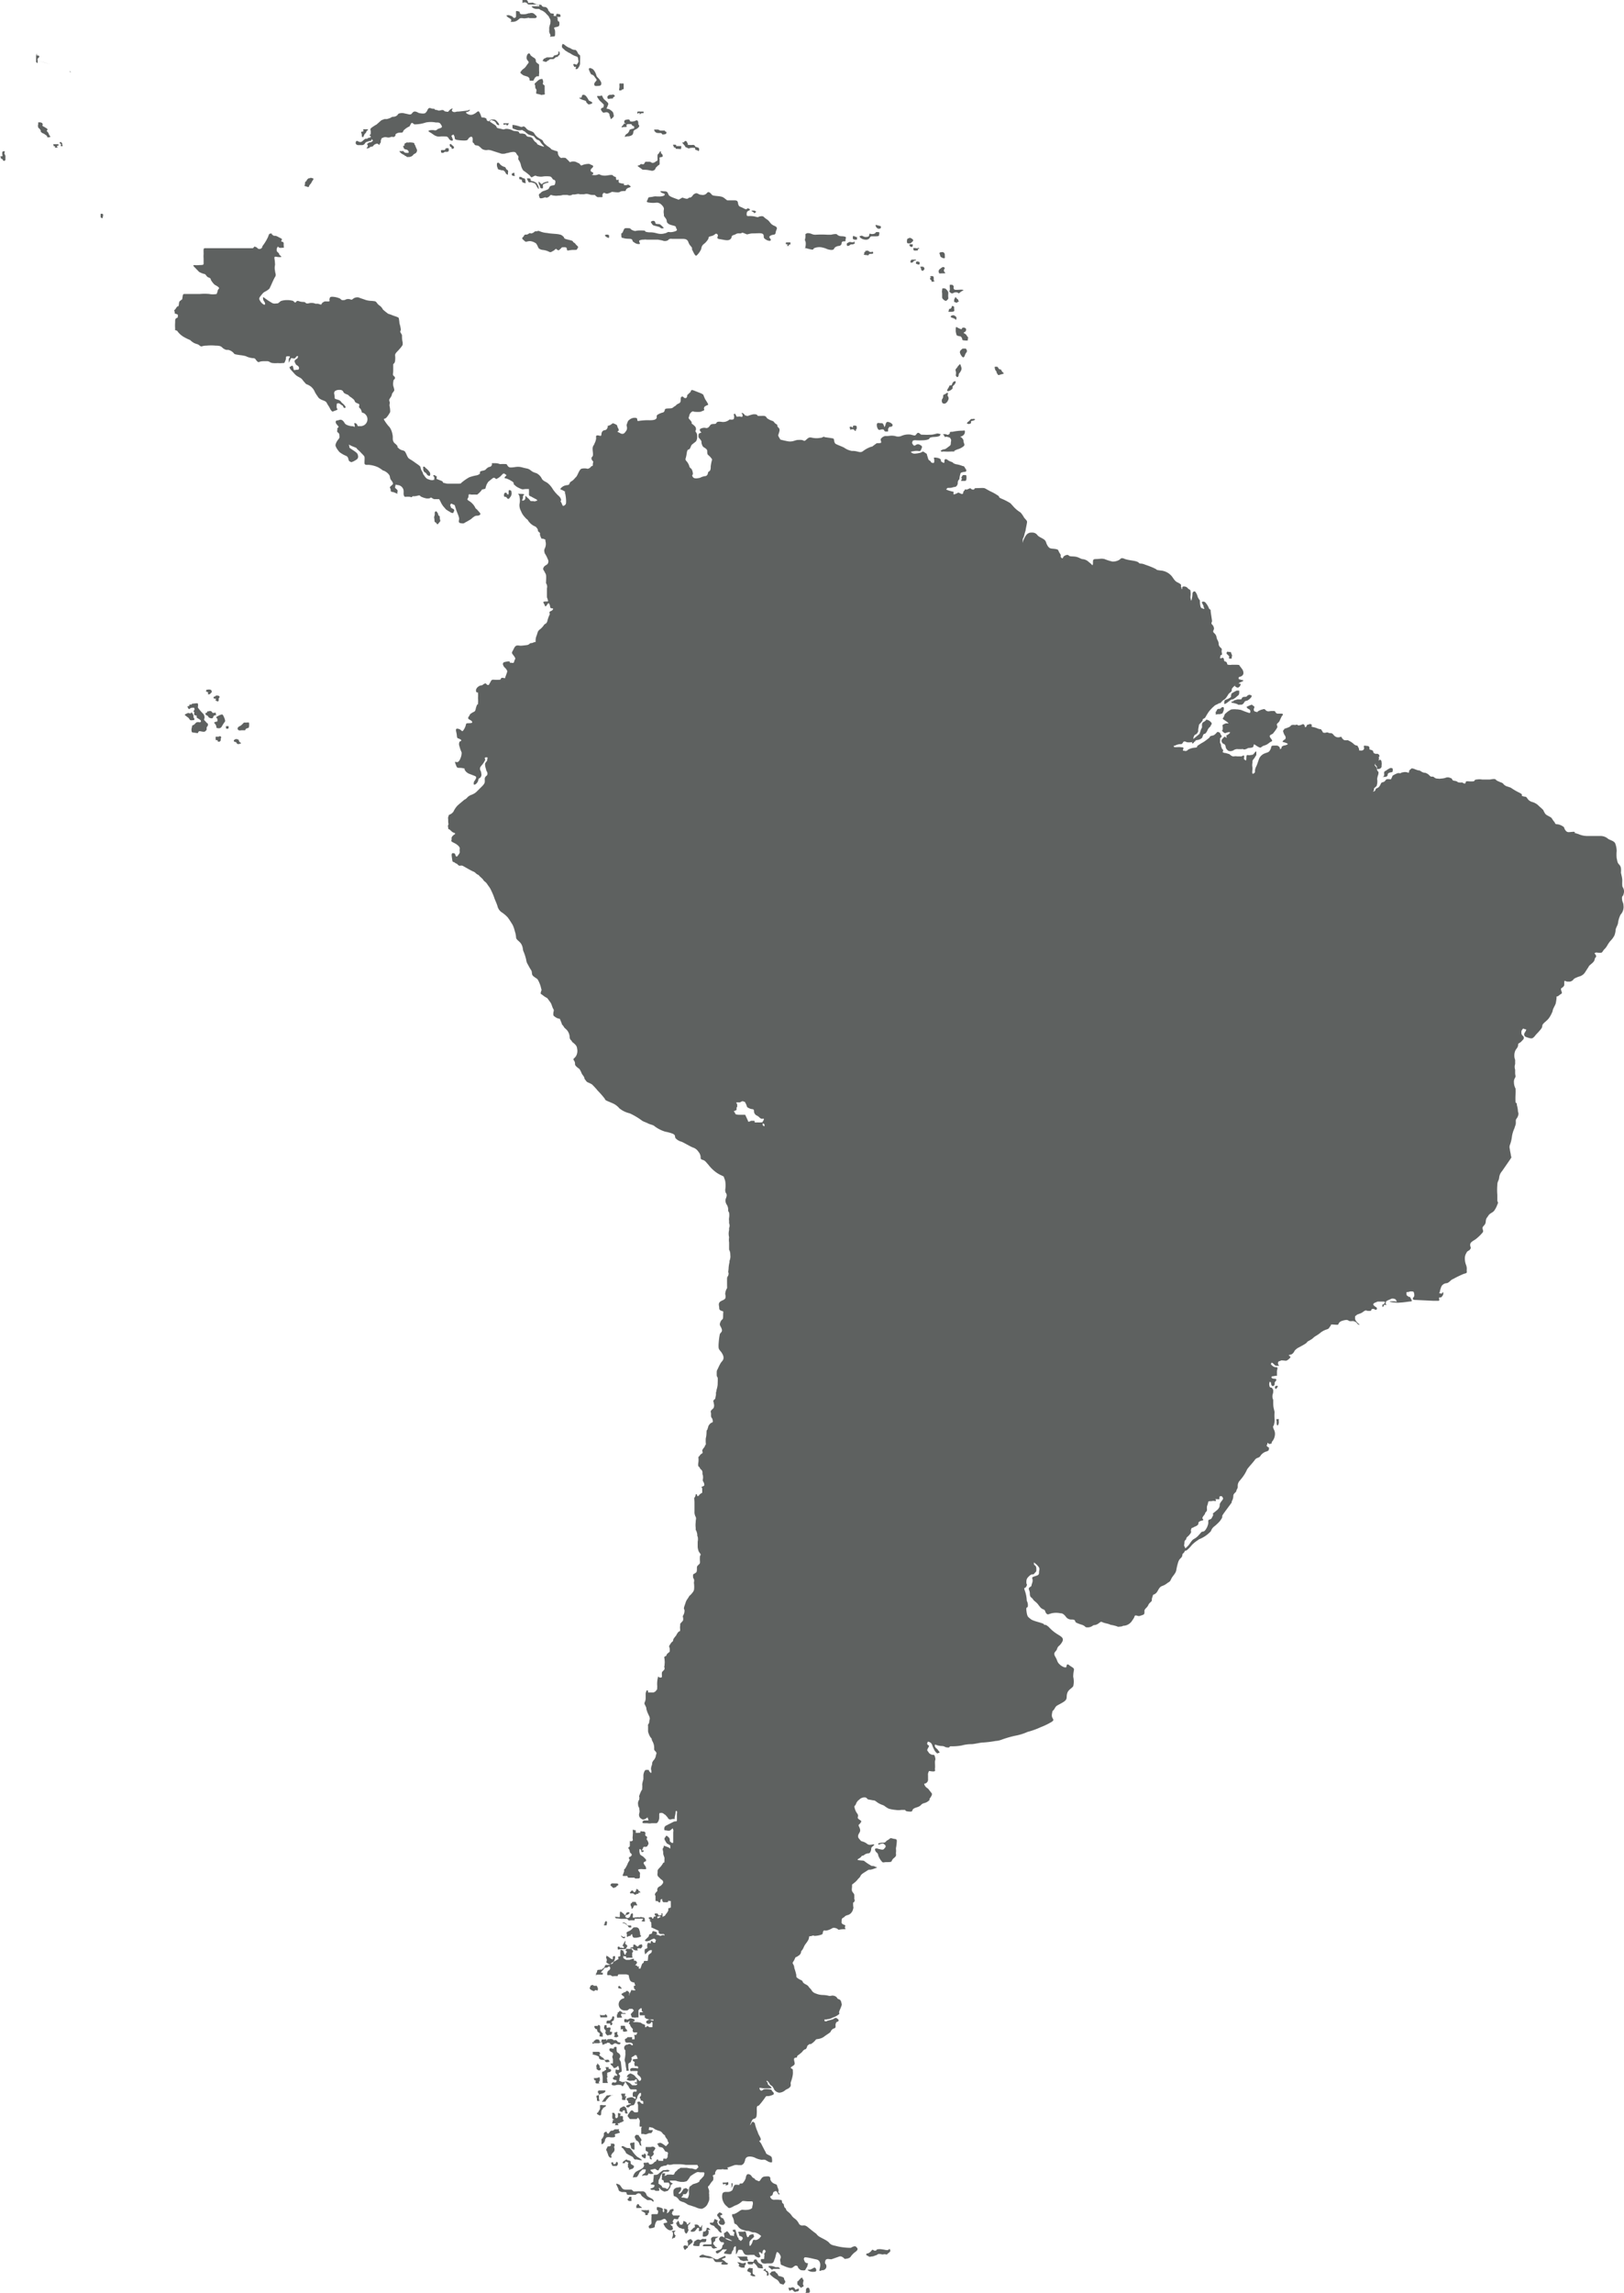 <svg xmlns="http://www.w3.org/2000/svg" viewBox="0 0 122.04 172.24"><defs><style>.cls-1{fill:#5e6160;}</style></defs><title>southAmerica</title><g id="Layer_2" data-name="Layer 2"><g id="Card_Content" data-name="Card Content"><path class="cls-1" d="M1,3.93H1l0,0Z"/><path class="cls-1" d="M3.34,4.69l.43.13-.89-.26Z"/><path class="cls-1" d="M.23,3.53h0Z"/><path class="cls-1" d="M1,3.57Z"/><path class="cls-1" d="M7.51,6h0Z"/><path class="cls-1" d="M7.22,6h0Z"/><path class="cls-1" d="M5.25,5.4l.1,0-.12-.06Z"/><path class="cls-1" d="M.36,11.36a.05.05,0,0,0,0,0s0,0-.06,0l-.05,0a.24.24,0,0,0-.08.06c0,.05,0,.12,0,.19a.16.16,0,0,1,0,.13s0,0-.1,0,0,.05,0,.14.05,0,.15.12l0,0c0,.05,0,.07.08.08A.11.11,0,0,0,.41,12a1.48,1.48,0,0,1,0-.2.33.33,0,0,0-.07-.23C.31,11.49.37,11.43.36,11.36Z"/><path class="cls-1" d="M4.39,10.92c0-.06,0-.07,0-.09H4.23l-.2,0c-.09,0,0,0,0,.11s0,0,.09.05,0,0,0,.1,0,0,0,0l.16,0c.16,0,0,0,0-.1S4.39,11,4.39,10.92Z"/><path class="cls-1" d="M7.56,16.06h0l0,0s0,0,0,0,0,.18,0,.23.06.08.11.1h0c.06,0,.06-.11.08-.24S7.56,16.06,7.56,16.06Z"/><path class="cls-1" d="M4.63,10.72h0c-.08-.06,0-.05-.09-.05a.07.07,0,0,0-.06.07s0,0,.09.08,0,0,0,.11,0,0,0,.05h.1c.08,0,0-.1,0-.17S4.68,10.75,4.63,10.72Z"/><path class="cls-1" d="M3.57,9.9c-.14-.14,0-.08,0-.16s-.08-.1-.21-.19L3.26,9.5c-.17-.12,0-.08-.06-.2s-.2-.11-.26-.11H2.87s0,.08,0,.15a.32.32,0,0,0,0,.21c0,.08,0,0,.13.16s0,.12.09.21.1.07.22.13l.1.07c.21.14.1.13.13.17a.21.21,0,0,0,.21,0c.08,0,0-.08-.06-.16A.54.54,0,0,0,3.57,9.9Z"/><path class="cls-1" d="M93.06,51.64c.09-.08.11-.06.14-.15s.06-.13,0-.13a.25.25,0,0,0-.17,0h0c-.12,0-.13,0-.17.07s-.13.07,0,.15a.25.25,0,0,0,.21.06Z"/><path class="cls-1" d="M18,55.72a.29.29,0,0,1-.06-.15s-.08-.06-.21-.06a.29.29,0,0,0-.16.1c0,.07,0,.09.12.12s.06.08.12.12.09.06.25,0S18,55.78,18,55.72Z"/><path class="cls-1" d="M16.34,53.8c-.21.11,0,.08,0,.26s0,.11-.18.17l0,0c-.15.07,0,.09,0,.14l0,0a.46.46,0,0,1,.1.21c0,.13.06.1.17.12a.25.25,0,0,0,.25-.16,3.87,3.87,0,0,1,.23-.35c.05-.08-.13-.47-.18-.51S16.55,53.68,16.34,53.8Z"/><path class="cls-1" d="M16.07,53.77l.07-.05.07,0c.07,0,0-.08,0-.18s0,0-.06,0H16c-.11,0,0-.05-.12-.11s-.16,0-.26,0h0a0,0,0,0,0-.05,0s0,0,0,.07h0l-.11.06c-.06,0,0,.08,0,.12s0,0,.1.06h0c.11.06.07.09.13.14a.37.37,0,0,0,.26.07C16.07,53.87,16,53.81,16.07,53.77Z"/><path class="cls-1" d="M16.5,52.33a.14.14,0,0,0-.12-.08.49.49,0,0,0-.16,0,.46.46,0,0,1-.07.07h0c-.05,0-.1,0-.1.07s0,.06.08.08h0c.06,0,.11,0,.1.06s-.12,0,0,.09.19.07.2,0,0-.1,0-.16A.17.17,0,0,0,16.5,52.33Z"/><path class="cls-1" d="M15.55,54.31a2,2,0,0,0-.18-.2c-.07-.07,0-.14,0-.2a.41.41,0,0,0-.1-.3,3.4,3.4,0,0,1-.29-.32c-.12-.16-.11-.13-.11-.2a.52.52,0,0,0,0-.24c0-.06-.31,0-.39,0s-.06.06-.1.07h-.09c-.13,0,0,.14-.13.12s-.05.09,0,.18.1,0,.11,0,.08-.06.15-.06a.53.53,0,0,1,.17,0s.06.13,0,.19-.06.07,0,.13-.11.24.15.26c.08,0,0,.12.06.17s.24.13.29.21a.09.09,0,0,1-.1.13.45.45,0,0,0-.2,0c-.07,0-.16.18-.27.21s-.07.08-.11.21a.51.51,0,0,0,0,.29c0,.07.17.06.33.09s.13,0,.18-.09.22,0,.38,0,.17-.1.23-.15h0s0-.15,0-.18.19-.16.05-.32Z"/><path class="cls-1" d="M17.17,54.54s-.1,0-.13,0-.05,0-.06,0,0,.06,0,.14.2.07.2,0,0,0,0-.07S17.2,54.57,17.17,54.54Z"/><path class="cls-1" d="M18.54,54.27l-.21,0a2.19,2.19,0,0,1-.16.16c-.1.11-.22.12-.26.18s-.08.08-.05.13,0,.08.09.11.11,0,.25,0,.1,0,.19,0,0-.08.15-.14.12,0,.17-.11a1,1,0,0,0,0-.33A.69.69,0,0,0,18.54,54.27Z"/><path class="cls-1" d="M15.68,52.15a.14.14,0,0,0,.14-.07s0,0,.07-.07,0-.08,0-.13,0-.05-.1-.08a.31.31,0,0,0-.17,0c-.05,0-.08,0-.1,0v0c0,.07-.08.09,0,.16l0,0s.11,0,.12.07S15.58,52.14,15.68,52.15Z"/><path class="cls-1" d="M16.42,55.33l-.15,0c-.05,0-.07,0-.07.08a.34.34,0,0,1,0,.16h0s-.05,0,0,0l0,0c.12.05.17,0,.16.07s.05.07.11.07a.15.15,0,0,0,.12-.13.31.31,0,0,1,0-.11s.07-.09,0-.15S16.49,55.31,16.42,55.33Z"/><path class="cls-1" d="M14.53,53.88s.06-.13-.07-.3-.06,0-.15,0l-.06,0c-.1-.06-.19,0-.31.06s0,.09.07.16.1.05.18.15.06.11.12.14a.3.3,0,0,0,.16,0C14.69,54.12,14.6,53.92,14.53,53.88Z"/><path class="cls-1" d="M32.94,38.7s0-.1-.06-.18-.08-.16-.17-.09,0,.16-.06.31,0,.15,0,.34.08.1.16.24l.05.06c.06,0,.1-.09.19-.19s0-.1,0-.3S33,38.78,32.94,38.7Z"/><path class="cls-1" d="M38,37.32c.06,0,.07.07.14.13l0,0c.1.05.12,0,.23-.15a.43.43,0,0,0,.06-.37c0-.12-.12-.1-.16-.13s0,0,0,0-.05.05-.05.11,0,0,0,.15,0,.07,0,.07l-.08,0c-.08,0,0-.07-.09-.11s-.17,0-.18.17S38,37.31,38,37.32Z"/><path class="cls-1" d="M72,22.67c.11,0,0-.1,0-.15s0,0-.1-.1,0-.07-.07-.09h-.06s0,0,0,.05a.3.3,0,0,0-.07.2c0,.16,0,.07.13.14S71.87,22.7,72,22.67Z"/><path class="cls-1" d="M71.91,24.58c-.11-.07-.08.11-.09.22a.82.82,0,0,0,.05.3c0,.13.14.12.21.15s.11-.06.23.19c0,.1,0,.11.16.13s.26,0,.26,0,0-.1,0-.13a.08.08,0,0,0,0-.12l-.12-.17c-.1-.14-.33-.11-.07-.24a.21.21,0,0,0,.05-.22s-.08-.09-.15-.08C72.12,24.59,72.5,24.9,71.91,24.58Z"/><path class="cls-1" d="M68.64,18.67c0,.09,0,.15.11.15s.25,0,.24-.05-.06-.06,0-.07.11,0,.07-.07a.09.09,0,0,0-.08,0,.18.18,0,0,1-.17,0c-.07,0-.11,0-.14,0S68.63,18.58,68.64,18.67Z"/><path class="cls-1" d="M71.38,21.76c0,.12-.1.07,0,.18s.18.11.26.07a.34.34,0,0,1,.26-.05c.14,0,.07.15.25,0s.33-.16.21-.19-.35,0-.46,0-.2,0-.23-.09,0-.08,0-.14-.07-.15-.14-.15l-.16,0s0,0,0,.15A1.49,1.49,0,0,1,71.38,21.76Z"/><path class="cls-1" d="M70.94,21.66c-.11,0-.13-.05-.14.13a.54.54,0,0,0,0,.23c0,.14,0,.24,0,.33s.25.32.34.22.14-.09.12-.24a1.1,1.1,0,0,1,0-.25c0-.08,0-.06,0-.12S71.06,21.62,70.94,21.66Z"/><path class="cls-1" d="M68.59,18.45c0-.07,0-.09,0-.1s-.1,0-.14,0-.07,0-.1,0,0,0,0,.08.06.07.11.11S68.6,18.52,68.59,18.45Z"/><path class="cls-1" d="M68.25,18.28h.15c.08,0,0,0,.12-.09s.13-.15.07-.21-.2-.15-.27-.1-.14,0-.16.16S68.16,18.28,68.25,18.28Z"/><path class="cls-1" d="M51.43,10.91a.52.52,0,0,1,.07.11c0,.05,0,0,.16.09s.13,0,.24,0a1,1,0,0,1,.3,0c.09,0,0,.07.06.13s.09,0,.17.07.09,0,.1,0a.35.35,0,0,0,0-.15c0-.06-.09-.09-.19-.11s-.1-.07-.12-.1a.22.22,0,0,0-.12-.07,1.6,1.6,0,0,1-.38,0c-.08,0,0-.09-.06-.14s0-.09-.1-.14-.15.07-.16.09,0,0-.11,0h0s0,0,0,.06,0,0,0,0S51.35,10.82,51.43,10.91Z"/><path class="cls-1" d="M50.77,11.12c0,.08,0,.05.27.07s.08,0,.15-.07,0,0,0,0,0,0,0-.09a.06.06,0,0,0,0-.06s0,0-.06,0,0,0-.14,0-.14,0-.18,0,.12-.12-.18-.1c-.14,0,0,.06,0,.15S50.76,11.05,50.77,11.12Z"/><path class="cls-1" d="M70,21.07s0,.06,0,.08.07,0,.17,0,0-.07,0-.12a.49.49,0,0,1,0-.12c0-.18-.07-.18-.21-.17s0,.06,0,.11,0,0-.06,0,0,0,0,.05,0,.06,0,.08S69.94,21,70,21.07Z"/><path class="cls-1" d="M66,17.18c.07,0,.18,0,.19-.07s0-.11,0-.12l-.28-.08c-.09,0-.15-.05-.1.07A.32.32,0,0,0,66,17.18Z"/><path class="cls-1" d="M64.1,32a.08.08,0,0,0,0,.06c0,.07,0,.07-.11,0s0,0-.1,0,0,.09,0,.19,0,0,.1,0a.27.27,0,0,1,.15,0l.07.05s0,.07.09.06,0,0,0-.07a.14.14,0,0,0,.08-.14c0-.06,0,0,0-.1S64.15,31.94,64.1,32Z"/><path class="cls-1" d="M72.32,36.12l.12,0c.13,0,.16,0,.18-.12a.86.86,0,0,0,0-.25s0-.07-.07-.07l-.15,0c-.06,0-.09.07-.13.14s-.06,0,0,.1S72.1,36.15,72.32,36.12Z"/><path class="cls-1" d="M66,32.25c.08.09.16,0,.31,0s.11.09.19.15l0,0a.65.65,0,0,0,.24,0l0,0s0,0,0-.12,0-.06.06-.17.11,0,.23-.09,0-.25-.25-.32-.2.22-.3.35l0,0c-.06.07,0,0-.09-.16s-.07-.07-.34-.12S65.91,32.16,66,32.25Z"/><path class="cls-1" d="M69.33,20.35s.13-.08.14-.15a.18.18,0,0,0-.11-.17s0,0-.14,0,0,.08,0,.18S69.28,20.31,69.33,20.35Z"/><path class="cls-1" d="M68.83,19.71h0s0,.05,0,.09l0,0s0,0,.15.06.13-.09.13-.12,0-.08-.15-.1S68.89,19.69,68.83,19.71Z"/><path class="cls-1" d="M68.65,19.62s0,0,.12-.06l.06,0,0,0s0-.05,0-.06l-.1,0c-.09,0-.06,0-.18,0s-.15.16-.12.22A.17.17,0,0,0,68.65,19.62Z"/><path class="cls-1" d="M70.69,19.29l.13.08s.17.06.18,0,0-.11,0-.15,0,0,0-.09a.21.21,0,0,0-.13-.19.28.28,0,0,0-.12,0s-.2,0-.14.13S70.65,19.25,70.69,19.29Z"/><path class="cls-1" d="M70.93,20.53c.24,0,0-.08,0-.2s.08-.19.08-.19,0,0-.06-.06-.18,0-.26.08-.06,0-.13.13,0,.11,0,.2S70.69,20.52,70.93,20.53Z"/><path class="cls-1" d="M71.37,23.42c.19,0,.29,0,.33-.06s0-.08,0-.15,0-.13,0-.17c-.23-.15-.13,0-.23.11s-.17,0-.16.11S71.18,23.42,71.37,23.42Z"/><path class="cls-1" d="M71.61,23.68c-.11,0-.27.11-.08.18s.24.09.26.12,0,.09.07,0a.22.22,0,0,0,0-.17.62.62,0,0,0-.18-.13Z"/><path class="cls-1" d="M72.67,26.36a.59.59,0,0,0-.09-.18l-.24,0c-.09.08-.24.17-.2.32s.2.39.28.33.1-.2.13-.25S72.67,26.42,72.67,26.36Z"/><path class="cls-1" d="M72,28.29c.08-.1,0-.15.1-.27s.2-.29.14-.44-.06-.28-.14-.2l-.13.15c-.08.16-.21.19-.15.33a.6.6,0,0,1,0,.33C71.85,28.25,71.92,28.39,72,28.29Z"/><path class="cls-1" d="M71.31,29.06c-.09.17-.21.3-.07.32a.53.53,0,0,0,.36-.23.15.15,0,0,1,0-.14c.06-.07,0,0,.11-.11s.14-.27.07-.27a.45.45,0,0,0-.15.06s0,0-.06.1,0,.14-.13.16S71.4,28.89,71.31,29.06Z"/><path class="cls-1" d="M70.92,29.65c-.08,0,0,.2-.11.31a.28.28,0,0,0,0,.28c0,.07.19.1.25.05s.13-.09.18-.22a.27.27,0,0,0,0-.3c-.07-.09,0-.15,0-.22s-.08-.05-.14,0A1.27,1.27,0,0,1,70.92,29.65Z"/><path class="cls-1" d="M74.89,27.94c0,.1.07.13.1.2s.14,0,.35-.05,0-.08-.08-.26-.09,0-.21-.15,0-.09-.12-.13a.43.43,0,0,0-.15,0c-.08,0,0,.14,0,.2S74.87,27.85,74.89,27.94Z"/><path class="cls-1" d="M72.32,32.74a.34.34,0,0,0,.19-.32c0-.13,0-.07-.32-.07a3.79,3.79,0,0,0-.61.08c-.34,0-.11.07-.26.18s-.13,0-.3,0h-.13c-.06,0,0,0,.08.15s0,0,.24.06.18.07.24.16,0,.17,0,.33-.11.19-.22.28a.92.92,0,0,1-.23.15s-.14,0-.26.08,0,.05,0,.09.06,0,.18,0a4,4,0,0,0,.58,0c.4,0,.16,0,.23-.06a1.69,1.69,0,0,1,.26-.11,1.22,1.22,0,0,0,.42-.22c.14-.12,0-.23,0-.37a.32.32,0,0,0-.11-.24c-.07-.09-.1-.07-.13-.1S72.15,32.83,72.32,32.74Z"/><path class="cls-1" d="M72.66,31.8a.24.24,0,0,0,.28,0c.1-.08-.06-.16.11-.19s.27-.1.19-.14a.27.27,0,0,0-.14,0l-.13,0a1.5,1.5,0,0,1-.23.22A.2.2,0,0,0,72.66,31.8Z"/><path class="cls-1" d="M56.62,16h.05c.1,0,.17-.09.13-.12a.27.27,0,0,0-.14-.06h0s-.07,0-.1,0-.18,0,0,.08S56.59,16,56.62,16Z"/><path class="cls-1" d="M45.12,7.21s-.18,0-.23,0,0,.11.11.26.1.11.28.29.07.13.08.23,0,.05-.14.13,0,.23.07.31.14,0,.29,0a.26.26,0,0,1,.22.15c0,.05,0,.09.08.28l0,.08c.06,0,.13-.06.21-.15s0-.2,0-.3a.49.49,0,0,0-.18-.2l-.07-.05a.5.5,0,0,0-.2-.07c-.13,0,0-.1,0-.15s.08-.14.07-.23-.21-.23-.31-.33-.1-.2-.19-.3Z"/><path class="cls-1" d="M45.93,7.4H46c.14,0,0-.07.13-.12s.06-.11,0-.16-.11,0-.17,0h-.1s-.12,0-.19.1,0,.11,0,.18S45.83,7.4,45.93,7.4Z"/><path class="cls-1" d="M42.41,3.73c.1.11.11.08.22.16s.18.08.3.17a1.55,1.55,0,0,0,.39.18c.16.07.1.13.14.26s0,.19-.09.31-.06,0-.22,0,0,.15,0,.2.05,0,.11,0,0,.07,0,.15.15,0,.15,0l.09-.13a.63.63,0,0,0,.09-.25c0-.2,0-.09,0-.23a1.94,1.94,0,0,0,0-.36c0-.08-.1-.07-.16-.19a.6.6,0,0,0-.14-.22c-.09-.07-.1,0-.27-.07s0,0-.18-.1a.93.93,0,0,1-.25-.12c-.13-.09-.1-.06-.16-.12a.69.69,0,0,0-.13-.07s-.05,0-.07.15S42.3,3.62,42.41,3.73Z"/><path class="cls-1" d="M43.61,7.42c.19.11.34.11.41.17s0,.08.08.14.07.14.23.1.22-.1.16-.15a1,1,0,0,0-.23-.12s-.07-.12-.07-.12-.07-.13-.15-.22-.2-.12-.22-.1-.08,0-.09.09a.17.17,0,0,1-.07.13S43.41,7.32,43.61,7.42Z"/><path class="cls-1" d="M46.55,6.79c.07,0,.12,0,.14,0s0-.06.07-.07.12,0,.11-.12,0-.2,0-.26,0-.08-.1-.07h-.16s-.08-.08-.06.16S46.48,6.75,46.55,6.79Z"/><path class="cls-1" d="M44.69,5.78c.11.16.18.2.13.27s0,0-.1.12-.1.3.09.29.35,0,.37-.13,0-.15-.09-.3-.22-.23-.26-.32a1.28,1.28,0,0,0-.08-.23,1,1,0,0,0-.18-.27s-.32-.22-.32,0a2,2,0,0,0,.17.37C44.56,5.64,44.58,5.62,44.69,5.78Z"/><path class="cls-1" d="M46.92,9.29c-.06,0-.05,0-.08.1a.33.33,0,0,0-.13.15c0,.07,0,0,.25,0s.08-.07.12-.15.1-.07.24-.07.13,0,.18.09.14,0,.16.14-.11.1-.23.15-.1,0-.16.17a.43.43,0,0,1-.18.19.28.28,0,0,0-.13.18c0,.11,0,0,.22,0a.59.59,0,0,0,.29-.08c.13-.06.11-.24.15-.33s.2-.1.35-.25,0-.19,0-.26,0-.27-.11-.28-.09.06-.25.07a.38.38,0,0,1-.24,0c-.07,0,0-.05-.07-.11s-.22,0-.28,0-.12.09-.11.16,0,.06.09.1S47,9.27,46.92,9.29Z"/><path class="cls-1" d="M41.93,4.05c0,.06-.11.07-.2.1s-.11,0-.13.09a.17.17,0,0,1-.13.07s0,0-.14,0-.18,0-.24,0l-.18.09s-.06,0-.07.06-.13.1,0,.14.21.08.27,0,0,0,.11-.07.07-.09.18-.09.15,0,.19,0l.12-.09c.08-.06,0-.05.12-.07s.07,0,.12-.08.06,0,.1-.09a.3.3,0,0,0,0-.17s0-.07,0-.06l-.11,0S42,4,41.93,4.05Z"/><path class="cls-1" d="M39.35,5.16a.82.82,0,0,0-.19.19c-.12.13,0,.17.09.25s.2.09.37.15a.29.29,0,0,1,.17.15.25.25,0,0,1,0,.09c.06.12,0,.06.19.07s.07,0,.15-.1,0-.08.13-.17l.06-.06s0,0,.11,0,.06,0,.08-.19,0-.1,0-.26,0-.17,0-.22,0-.12,0-.18-.05-.07-.1-.11a.52.52,0,0,1-.11-.1c-.07-.1,0-.11-.06-.22s-.13-.1-.29-.23-.07-.1-.11-.15-.1-.1-.19,0a.52.52,0,0,0-.08.26c0,.06,0,.12.11.25s0,.17-.09.31S39.44,5.1,39.35,5.16Z"/><path class="cls-1" d="M48.07,8.5c0,.05,0,.08,0,.1s.08-.1.17-.1.12,0,.12,0a.44.44,0,0,0,0-.12c-.07,0-.16,0-.25,0a.43.43,0,0,0-.14,0s0,0-.06,0a.22.22,0,0,0,0,.17S48,8.45,48.07,8.5Z"/><path class="cls-1" d="M40.93,6.93a.83.83,0,0,0,0-.16c0-.07,0-.18,0-.29s-.05-.07-.11-.14,0-.11,0-.19a.75.75,0,0,0-.06-.22s-.18,0-.28.08-.09.07-.13.11l0,0-.13.12c-.1.1,0,.11,0,.22s0,.16.08.25a.24.24,0,0,1,0,.16.74.74,0,0,0,0,.17v0s.08,0,.32.07,0,0,.2,0S40.92,7,40.93,6.93Z"/><path class="cls-1" d="M39.28.22h0a.28.28,0,0,1,.3,0c.09.08.06.1.16.12l.16,0,.41,0a.17.17,0,0,1,.1,0c.08,0,.18.11.09.13h-.36c-.12,0-.23,0-.16.06a.46.46,0,0,0,.33.14h.11c.2,0,.1.06.26.1a1,1,0,0,1,.41.31.91.91,0,0,1,.18.21c0,.1.07.07.09.21s0,.06,0,.26a1.72,1.72,0,0,0-.09.34,1.48,1.48,0,0,1,0,.24c0,.15.1.25.1.32s-.14.11.08.09.26,0,.26-.13a1.89,1.89,0,0,0,0-.3c0-.11-.15-.24,0-.27s.29-.06.31-.13a.53.53,0,0,0,0-.28c0-.05-.09,0-.1-.1a.27.27,0,0,1,0-.2s-.16-.08,0-.07.21,0,.2-.06,0-.11-.06-.14-.2,0-.2-.06,0,0,0,0,0,0-.05.08,0,.1,0,.11-.17,0-.19,0,0-.13,0-.17L41.38,1s-.1-.13-.16-.2,0-.06-.07-.15a.29.29,0,0,0-.21-.13.24.24,0,0,1-.21-.07c-.06-.07,0-.07-.1-.09a.63.63,0,0,0-.19,0h-.08l-.1-.06s-.17-.06-.2-.09-.05,0-.16,0h-.11a.2.2,0,0,1-.11,0A.21.21,0,0,0,39.57,0l-.23,0s-.06,0-.07,0a.36.36,0,0,0,0,.11C39.26.21,39.25.22,39.28.22Z"/><path class="cls-1" d="M49.23,9.89c.07.08.08.08.19.1a1.55,1.55,0,0,0,.21,0c.1,0,.11.08.14.1s.13,0,.13,0,.15,0,.17-.08,0-.1,0-.11a.14.14,0,0,1-.12-.09c0-.06,0,0-.07,0s-.21,0-.27,0a.54.54,0,0,0-.17-.08l-.1,0c-.06,0-.08,0-.15,0s0,.06,0,.14S49.16,9.82,49.23,9.89Z"/><path class="cls-1" d="M38.15,1.28c.16.12.25.12.27.23s-.16.14.07.13a.63.63,0,0,0,.43-.14c.13-.1.13-.15.33-.14a.69.69,0,0,0,.31,0c.12,0,.13-.05.23,0l.09,0,.31,0c.1,0,.18-.08.13-.15A1.28,1.28,0,0,0,40.08,1a.4.4,0,0,0-.29,0l-.08,0a.9.9,0,0,1-.39.07c-.17,0-.21,0-.25-.08s0-.12-.08-.13-.2-.07-.21,0a.85.85,0,0,0,0,.16c0,.07,0,.15,0,.17a.08.08,0,0,0,0,.06c0,.05-.12.13-.18.09s-.08-.11-.18-.14-.19-.08-.23-.06-.09,0-.09,0S38,1.16,38.15,1.28Z"/><path class="cls-1" d="M48.1,12.37c-.05.1-.35,0-.05.2s.16.17.37.18a1.66,1.66,0,0,1,.41.05c.1,0,.15.06.29,0s.13-.16.17-.21,0,0,.11-.11.18-.08.17-.23,0-.16,0-.27-.05-.14.06-.17.18,0,.17-.12a.24.24,0,0,0-.13-.18s0-.07,0-.1-.06-.08-.09,0l-.1.15s-.07,0-.07.15,0,.27,0,.32-.12.08-.17.13a.31.31,0,0,1-.25.07.33.33,0,0,0-.18-.08c-.09,0-.17,0-.27,0s-.09.14-.17.18S48.15,12.27,48.1,12.37Z"/><path class="cls-1" d="M39.43,18.11c.1.1.19,0,.4,0a.9.9,0,0,1,.37.12c.17.06.23.4.31.44a.56.56,0,0,0,.26.1,1.32,1.32,0,0,1,.49.14c.13.07.18,0,.32-.07s.06-.08.18-.13,0,0,.13.06.13,0,.25-.1,0-.09.25-.1.18.1.22.2.15,0,.48,0,.22,0,.32-.13-.06-.17-.15-.3-.18-.12-.2-.19-.13-.09-.45-.17-.14-.11-.3-.23a.45.45,0,0,0-.27-.14c-.17-.05-.63-.05-.92-.11a1.76,1.76,0,0,1-.56-.13c-.19-.07-.08,0-.26,0s-.12.08-.3.14-.08,0-.17,0-.14.12-.3.11-.11.08-.24.2S39.34,18,39.43,18.11Z"/><path class="cls-1" d="M26.88,10.9c.12,0,.15,0,.32,0a.26.26,0,0,0,.23-.14l0,0c.09-.12.13-.09.27-.15s.16,0,.2-.06a.1.1,0,0,0,0-.11.83.83,0,0,1,.13.11s-.07.12-.2.14-.07,0-.19.08,0,.08,0,.18-.05.09-.08.17.1,0,.17,0a1.13,1.13,0,0,1,.13-.1c.07,0,.17,0,.22-.11a.45.45,0,0,1,.26-.12c.08,0,.09.08.16.08s0-.05.08-.13,0-.11.06-.25,0-.09.17-.16.25,0,.38,0,.23-.08.3-.05a.18.18,0,0,0,.23-.12c0-.1,0-.09.14-.16s.38,0,.42-.09a.32.32,0,0,1,.11-.17,1.53,1.53,0,0,1,.23-.17l.09-.05c.08,0,.11-.13.18-.24s.15,0,.25.06A2.59,2.59,0,0,0,32,9.2a2,2,0,0,1,.75,0c.26,0,.29,0,.41.19s0,.21-.18.27-.07.06-.19.11-.1,0-.31,0-.32.05-.27.1a1.22,1.22,0,0,0,.19.12l.2.14a.83.83,0,0,0,.28.12.68.68,0,0,0,.22,0,2.38,2.38,0,0,1,.35,0h0a.26.26,0,0,1,.28.17.37.37,0,0,0,.18.14.15.15,0,0,0,.09,0c.07,0,0-.2-.07-.32l0,0a0,0,0,0,1,0-.05s.08-.05.12-.08.12.16.12.23,0,.15.24.18.61.06.7,0,.06-.11.18-.2.24-.07.23.16,0,.15,0,.19.1.08.13.16.08.08.22.1.26.18.36.26a.62.62,0,0,0,.44.07c.18,0,.27.05.53.13l.5.16.08,0c.15,0,.13,0,.34-.06h.05a1.57,1.57,0,0,1,.4-.08h0c.25,0,.2.14.33.26s0,.25.06.32a1.08,1.08,0,0,1,.19.43,1.09,1.09,0,0,0,.12.3.37.37,0,0,0,.06.09,3.93,3.93,0,0,1,.49.38c.09.11.07.18.27.06s.19,0,.36,0h0a1,1,0,0,0,.39,0,2,2,0,0,1,.45,0c.13,0,.21.14.25.21s.23,0,.19.26-.11.17-.3.23-.12.18-.25.27a2.65,2.65,0,0,1-.35.13c-.19.08-.16.13-.28.2s0,.25,0,.3.12.07.32,0,.1,0,.19,0a.39.39,0,0,0,.27-.16c.08-.1.14,0,.3,0a.93.93,0,0,0,.32,0,1,1,0,0,0,.36-.05c.23,0,.23,0,.33,0a.37.37,0,0,0,.33,0c.11-.07.07,0,.32-.05s.24,0,.28,0,.17,0,.33,0a.6.6,0,0,1,.35,0,.78.78,0,0,0,.32.05c.18,0,.11,0,.23.1s.12.06.35.07.07-.07.14-.23.18-.07.2-.06a.31.31,0,0,0,.24,0,1.12,1.12,0,0,0,.25-.11c.11,0,.52.08.61,0s.36-.05.41-.07,0-.08.11-.17.17-.07.24-.11.06-.06-.07-.15-.06,0-.29,0,0-.1-.15-.12a.75.75,0,0,1-.26-.05c-.12,0-.08-.15-.09-.22s-.05,0-.13,0-.06-.16-.07-.2-.17-.05-.23-.14-.39,0-.45,0a1.25,1.25,0,0,1-.33,0,1,1,0,0,1-.25-.09c-.1,0-.18.09-.45.06s0,0,0-.12-.08-.07-.16-.15,0-.16,0-.2a.41.41,0,0,0,.16-.18c0-.09-.19-.12-.25-.17s-.41,0-.56.07-.11,0-.24-.12l-.28-.13a.66.66,0,0,0-.34,0c-.11.07-.09,0-.26-.15s-.1-.14-.3-.15-.1.05-.22,0a.5.5,0,0,1-.21-.36c0-.17-.06-.11-.29-.2s-.11,0-.27-.16a2.5,2.5,0,0,0-.27-.19.93.93,0,0,0-.15-.13.85.85,0,0,1-.14-.21c0-.06-.13-.13-.23-.18l-.12-.08a.9.9,0,0,1-.3-.32c-.07-.14-.3-.17-.45-.25s-.15-.16-.27-.24-.13,0-.2,0a.14.14,0,0,1-.09,0,2.89,2.89,0,0,0-.52-.14c-.06,0-.09,0-.11,0s0,0,0,.07a.38.38,0,0,1,0,.1c0,.1.07.11.07.11l.29.1a.78.78,0,0,0,.33,0h0c.16,0,0,0,.14.06s.09.06.26.19l.11.08h0a3.46,3.46,0,0,0,.34.11c.08,0,.15.15.24.23l.1.07c.08,0,.17.07.21.14a1.49,1.49,0,0,0,.23.28.12.12,0,0,1,.05.09,2.46,2.46,0,0,1-.39-.13l-.1-.05c-.06-.05,0-.06-.11-.14a.53.53,0,0,1-.17-.17c-.06-.07-.06-.16-.21-.22s-.25,0-.34-.12-.07-.11-.29-.16l-.1,0c-.12,0-.13,0-.17-.1s-.33-.07-.43-.11l-.12-.06a1.28,1.28,0,0,0-.33-.08h-.07c-.21,0-.09.09-.39,0h0c-.37-.07-.31-.08-.36-.18s-.18-.15-.38-.29-.1-.11-.07-.15.1-.05.19,0a.34.34,0,0,1,.25.2.22.22,0,0,0,.19.14c.08,0,0-.12-.06-.2A.92.92,0,0,0,37.22,9,.58.58,0,0,0,36.89,9c-.09,0-.11.17-.25.08s0-.15-.18-.22-.25,0-.29-.08A1.3,1.3,0,0,0,36,8.39c-.09-.1-.18.09-.4.18a.46.46,0,0,1-.44,0c-.12-.05-.14-.1-.13-.14s.16,0,.26-.13-.13,0-.13,0-.7.09-.78.08-.22.09-.36,0,0-.18,0-.21a.13.13,0,0,0-.1,0,.7.7,0,0,0-.22.2c-.05.06-.16,0-.26,0l-.1-.08c-.12-.08-.32.06-.43,0s-.19,0-.24-.08-.09,0-.3-.08-.23.15-.31.25-.1.17-.39.14-.19-.06-.41-.13-.28.14-.37.19a.33.33,0,0,1-.2,0l-.28-.06a.72.72,0,0,0-.4,0c-.07,0-.11.08-.16.14a.45.45,0,0,1-.3.11.34.34,0,0,0-.2.08,1.68,1.68,0,0,1-.27.09.81.81,0,0,1-.17,0,2.39,2.39,0,0,0-.26.1l-.35.31a2.78,2.78,0,0,0-.36.23c-.18.13-.07.15-.08.36s0,.14-.06.18,0,.06.05.11,0,.1-.13.12-.07.08-.18.07h-.08a1,1,0,0,0-.17.13c-.12.11-.16.13-.27.11s-.21-.16-.28,0C26.7,10.82,26.77,10.85,26.88,10.9Z"/><path class="cls-1" d="M30.47,11.71c.14.06.05.1.19.08l.12,0c.3-.07.23-.19.4-.25a.27.27,0,0,0,.15-.31,2.09,2.09,0,0,1-.1-.23c-.05-.09,0-.07-.07-.14s.06-.12-.18-.15-.25,0-.32,0a.18.18,0,0,0-.12,0c-.09.07-.15.06-.15.13s0,.08,0,.1-.15,0-.08.1,0,.11.11.16.08,0,.2.07a.17.17,0,0,1,.07.08c.05.07,0,.13,0,.13h0a.44.44,0,0,1-.13,0c-.1,0-.1,0-.18-.05s0-.1-.15-.08-.3-.06-.15.1.3.17.35.24S30.32,11.64,30.47,11.71Z"/><path class="cls-1" d="M39.74,13.4a.25.25,0,0,0-.11,0c-.06,0,0,.09.07.23s.11,0,.36.1.1,0,.2.14.05.11.12.2.06.12.09.11h0c.06,0,0-.08,0-.15v0a.41.41,0,0,0-.07-.15c-.06-.06,0-.11-.23-.22s-.15,0-.27-.1S40,13.42,39.74,13.4Z"/><path class="cls-1" d="M38.53,13h0l0,0-.07.05s0,.05,0,.09,0,0,.09.07l0,0h.11c.09,0,0-.06,0-.08l0-.16C38.59,13,38.59,13,38.53,13Z"/><path class="cls-1" d="M39.48,13.58a.19.19,0,0,0-.06-.16c0-.05-.1,0-.16-.06h0a.26.26,0,0,0-.15-.07l-.09,0s0,0,0,.1.08.07.16.1,0,.11.08.17h0c0,.06.08.06.19.09S39.48,13.67,39.48,13.58Z"/><path class="cls-1" d="M40.9,13.81a1,1,0,0,1,.21-.08c.08,0,.12,0,.1-.07s-.41.07-.44.12-.07.07-.14,0-.09-.12-.14-.12h0s-.08,0,0,.06a.61.61,0,0,1,0,.06.11.11,0,0,0,0,.05.69.69,0,0,1,.09.15c0,.06,0,.11.06.15s.15,0,.16,0,0-.09,0-.17S40.78,13.85,40.9,13.81Z"/><path class="cls-1" d="M38.07,9.35s-.07,0,0,.06h0c.07,0,.08,0,.09,0s0,0,0,0,.07-.13.08-.15,0,0-.05,0h-.17c-.14,0-.16,0-.18,0s0,.06,0,.1S38.06,9.31,38.07,9.35Z"/><path class="cls-1" d="M38.13,12.76c-.05,0-.09-.06-.13-.15s-.1-.06-.21-.12l0,0a.71.71,0,0,1-.18-.12l-.12-.14a.23.23,0,0,0-.09,0c-.07,0-.05.09-.06.16a.51.51,0,0,0,.06.23c0,.13.11.11.3.17l.09,0A.34.34,0,0,1,38,13a.22.22,0,0,0,.17.12h0s0-.08,0-.15a.21.21,0,0,0,0-.16Z"/><path class="cls-1" d="M33.93,10.89s0,0,0-.06l0,0a.29.29,0,0,0-.11,0c-.06,0,0,.13,0,.17s.09,0,.12.11v0c0,.05,0,.08.09.06s.11-.1.06-.16S34,10.91,33.93,10.89Z"/><path class="cls-1" d="M33.41,11.27h0c-.09,0-.13,0-.18,0s-.12,0-.09.1,0,.12.13.11.08-.05.16-.08h0a1.3,1.3,0,0,0,.21,0,.13.13,0,0,0,.08-.17c0-.08,0-.11-.1-.1C33.36,11.14,33.53,11.25,33.41,11.27Z"/><path class="cls-1" d="M27.28,10.29c.06,0,0,0,.08-.14s0-.07.07-.11h0a.45.45,0,0,0,.11-.15c0-.09.07-.08.1-.11h0a.08.08,0,0,0,0-.07s-.11,0-.2,0a.09.09,0,0,0-.07,0,.1.1,0,0,1-.06,0c-.08,0,0,0,0,.09s0,.07-.12.09,0,.09,0,.27S27.23,10.28,27.28,10.29Z"/><path class="cls-1" d="M32.06,35.21h0a1.21,1.21,0,0,1-.16-.16s-.1,0-.1,0c0,.22,0,.34.12.42s.09.06.16.16h0c.07.11.21.13.23.09a.3.3,0,0,0,0-.22A1.12,1.12,0,0,0,32.06,35.21Z"/><path class="cls-1" d="M64.31,18c.09,0,.11,0,.09-.09a.42.42,0,0,0,0-.13l0,0c-.07.05,0,.05-.11,0s-.2-.08-.2,0,0,.12,0,.16A.29.29,0,0,0,64.31,18Z"/><path class="cls-1" d="M60.6,18.65c.24.06.46.13.51.08s0-.08.19-.13a1,1,0,0,1,.54,0,1.48,1.48,0,0,1,.32.11c.18.06.43.1.5,0s.05-.13.22-.2.2,0,.31-.11,0-.21.14-.26.21.06.21-.11.11-.21-.07-.26-.28,0-.44-.07-.09-.13-.28-.12a1.77,1.77,0,0,0-.3.05c-.09,0,0,0-.25,0a7.55,7.55,0,0,0-.93,0,.69.69,0,0,1-.28-.06.75.75,0,0,0-.29-.06c-.05,0-.17.05-.18.1a.71.71,0,0,1,0,.23c0,.12-.07.13,0,.28s0,.44,0,.47S60.36,18.59,60.6,18.65Z"/><path class="cls-1" d="M59.17,18.47c.09,0,.12,0,.13,0s-.08-.07,0-.09.1,0,.1-.06,0-.1,0-.11a.2.2,0,0,0-.08,0,.58.58,0,0,0-.16,0c-.09,0-.12,0-.11.09s.11,0,.13.07S59.08,18.47,59.17,18.47Z"/><path class="cls-1" d="M45.51,17.75c.13.11.26.14.26.09s0-.17,0-.17a.29.29,0,0,0-.16-.05C45.55,17.63,45.38,17.64,45.51,17.75Z"/><path class="cls-1" d="M49.66,14.43c.12.12.32.07.29.2s-.44.13-.44.13a.28.28,0,0,0-.11,0,.85.85,0,0,0-.27,0c-.31.08-.4,0-.44.17s-.22.25.12.29.42,0,.59,0a.55.55,0,0,1,.27.12c.21.19.23.3.22.39a.84.84,0,0,0,0,.35c0,.19,0,.13.14.33s0,.24.19.39.57.13.57.26.24.23-.11.33-.41,0-.51.05a.61.61,0,0,1-.23.09,1,1,0,0,1-.55,0l-.21-.05c-.33-.06-.34,0-.6-.06s.13-.1-.39-.11-.36.09-.61,0-.14-.16-.32-.17-.27,0-.28,0-.08.06-.08.06,0,0-.09.21-.13,0-.12.24,0,.19.23.25.49,0,.57.09,0,.13.16.21a.58.58,0,0,0,.3.13c.13,0,.15,0,.13-.07s-.1-.18,0-.21a.73.73,0,0,1,.3-.05.64.64,0,0,1,.22,0c.13,0,.54,0,.77,0h.08l.32.06a.49.49,0,0,0,.4,0c.1-.06.09-.15.34-.12l.47,0h.26c.2,0,.41,0,.49.25a1,1,0,0,0,.12.23,1.05,1.05,0,0,1,.16.21c0,.1-.06,0,.08.28s.2.34.28.26a1.46,1.46,0,0,0,.33-.48.5.5,0,0,1,.15-.33,1.33,1.33,0,0,0,.39-.44c0-.17.07-.14.29-.21s.24-.24.38-.11-.18.31.17.36.64.16.81,0,0-.23.25-.31.17-.13.43-.12.09-.12.38,0,.09.07.55,0h.09c.41,0,.71-.06.78.1s-.06.21.18.36.41.11.37,0-.21-.19,0-.3.34,0,.37-.23.24-.36-.1-.5-.3-.32-.57-.49-.21-.27-.49-.22,0,.11-.47,0h0c-.46-.07-.55.07-.55-.17s.12-.23.22-.29-.09-.15-.16-.14,0,.15-.28,0-.34-.11-.4-.27,0-.31-.24-.33l-.6,0-.26-.2c-.23-.17-.78-.09-.89-.22s-.24-.28-.36-.15a.41.41,0,0,1-.44.15c-.23,0-.28-.19-.49-.08s-.12.19-.34.29l-.08,0c-.13.09-.11.14-.51,0L51,15c-.37-.14-.68-.23-.75-.36s-.07-.27-.3-.27S49.55,14.32,49.66,14.43Z"/><path class="cls-1" d="M63.9,18.38c.05-.05.14,0,.25-.05s.08,0,.07-.14-.06,0-.06,0a.74.74,0,0,1-.2,0,.23.23,0,0,0-.25.06l-.05,0s-.06.14,0,.2S63.85,18.43,63.9,18.38Z"/><path class="cls-1" d="M65,19.15c.17,0,.24.06.28,0s0-.08.1-.08.22,0,.24-.05c0-.24-.14,0-.31-.13s-.06-.07-.13-.06-.12,0-.14,0,0,.07,0,.08-.12,0-.09.1S64.8,19.11,65,19.15Z"/><path class="cls-1" d="M65.15,18c.18-.05.16-.09.23-.17s0-.08.28-.08.4,0,.4-.09.08-.23-.07-.23h-.15c-.07.07-.06.13-.27.15s-.18-.1-.23,0,0,.18-.14.2a.46.46,0,0,1-.26,0c-.11-.05-.18-.1-.23-.07s-.19,0-.06.14A.67.67,0,0,0,65.15,18Z"/><path class="cls-1" d="M49.37,17h0c.2.05.19.06.24.09l.06.05a.31.31,0,0,0,.18,0c.08,0-.05-.11-.18-.23s-.16-.06-.3-.09h0c-.16,0-.09-.09-.16-.18s-.21-.05-.27,0,0,.09.07.2S49.14,16.93,49.37,17Z"/><path class="cls-1" d="M68.65,18.34s.06,0,0,0,0,0,0,0h0s0,0,0,0,0,0,0,0S68.63,18.33,68.65,18.34Z"/><path class="cls-1" d="M91.9,53.49a.54.54,0,0,0,.07-.3c0-.09-.09-.09-.14-.07s-.1.1-.15.12h0c-.14,0-.2,0-.25.13s-.1.06-.07.17-.1.16.15.1l.17,0,.18-.06A.22.22,0,0,0,91.9,53.49Z"/><path class="cls-1" d="M92.42,52.41c-.21.15-.4.13-.41.26s-.06.27.11.17.31-.24.42-.3h0c.07,0,.12,0,.28-.12l.12-.1c.11-.1.17-.12.18-.24a.78.78,0,0,0,0-.21h-.11s0,0-.08,0l-.14.07c-.15.1-.18.08-.26.18a.43.43,0,0,0,0,.07C92.43,52.34,92.62,52.27,92.42,52.41Z"/><path class="cls-1" d="M92.38,49.33s-.07.11,0,.13a.44.44,0,0,0,.18,0l0,0a.14.14,0,0,0,0-.07c0-.1.06-.11,0-.24h0c-.07-.12,0-.18-.15-.18s-.16-.06-.2,0-.06.08,0,.17A.46.46,0,0,1,92.38,49.33Z"/><path class="cls-1" d="M93.87,53c-.11.07-.25.06-.15.17s.2.09.23.2,0,.22-.1.17a4.72,4.72,0,0,1-.45-.16l-.15-.06L93,53.28h-.08a1.27,1.27,0,0,0-.32,0h-.06a1.9,1.9,0,0,0-.32.2c-.14.13-.18.12-.23.3s-.2.16,0,.29.37.25.31.27a.5.5,0,0,0-.21,0,1,1,0,0,0-.21.11.18.18,0,0,0,0,.11,1,1,0,0,1,0,.25c0,.08-.12,0,0,.13l0,0c.11.11.16.15.27.1s.33-.08.28,0a.7.7,0,0,1-.28.2s.06.22,0,.17-.11-.14-.21,0l0,0c-.09.1-.18.16-.13.31a.32.32,0,0,0,.13.15c.07,0,.15.1.16.19a.4.4,0,0,0,.16.29c.08.1.32.08.44,0h0a.49.49,0,0,1,.36-.08h0c.06,0,.17,0,.26,0a.12.12,0,0,1,.1,0c.11.08.38-.09.38-.09s.28,0,.36-.07,0-.27.15-.17.36.25.44.2.1-.09.24-.14a.94.94,0,0,0,.38-.2c.15-.13.29-.1.2-.24s-.24-.27-.09-.36.17-.07.23-.17a2.55,2.55,0,0,0,.28-.4s0,0,0-.06h0c0-.08-.09-.13,0-.23h0l.11-.11a.3.3,0,0,0,.07-.11c.05-.12.11-.24.15-.32s.19-.15,0-.2l-.21,0-.11,0a.19.19,0,0,1-.1-.05c-.11-.09,0-.15-.26-.15s-.3.06-.44,0-.11-.19-.31-.12a1,1,0,0,0-.31.12c-.1,0,0,.11-.17.07s-.19-.08-.19-.19.11-.17,0-.24-.14-.14-.19-.1Z"/><path class="cls-1" d="M103.48,57.62c0,.11,0,.16.11.14h0a.25.25,0,0,0,.23-.16.76.76,0,0,0,0-.11.65.65,0,0,0,0-.24h0c0-.12-.06-.2-.13-.18a.56.56,0,0,0-.14.09h0C103.18,57.52,103.41,57.39,103.48,57.62Z"/><path class="cls-1" d="M93.25,52.53l-.13,0-.13,0-.29.09,0,.06-.06,0c-.08,0-.14.06-.07.11l.07,0a2.63,2.63,0,0,1,.3.08.21.21,0,0,1,.1.06.36.36,0,0,0,.12,0l.14,0a.31.31,0,0,0,.12-.07c.1-.09.08-.17.19-.21s.11,0,.27-.13.23-.27.15-.29-.11-.09-.26,0,0,.1-.25.11S93.35,52.51,93.25,52.53Z"/><path class="cls-1" d="M90.07,55.18c-.15.12,0,0-.23.19s-.21.17-.22.27-.09.18,0,.19.08-.1.16-.13,0-.1.21-.12a.64.64,0,0,0,.34-.16l0,0c.05-.08.06-.21.12-.27s.09,0,.18-.11.1-.2.18-.32.12-.09.17-.21.15-.14,0-.29-.34-.19-.35-.15a.25.25,0,0,1-.05.07c-.21.15-.19.08-.25.25a1,1,0,0,0,0,.17l0,.08a1,1,0,0,0-.13.33C90.12,55.09,90.22,55.06,90.07,55.18Z"/><path class="cls-1" d="M103.91,58.35H104c.17,0,.2,0,.28-.12l0,0c0-.09,0-.15.15-.2s.22,0,.23-.14,0-.18-.07-.2a.32.32,0,0,0-.13,0l-.18.1-.08.06c-.1.08-.15.05-.18.15s0,0,0,.19a.23.23,0,0,1-.06.14S103.88,58.34,103.91,58.35Z"/><path class="cls-1" d="M2.88,4.36c.1-.09.09-.16,0-.19l-.11,0a.06.06,0,0,1,0-.06c0-.08,0-.1,0-.09l0,0a.39.39,0,0,0-.06.19c0,.1,0,.21,0,.29s0,.11,0,.16a.49.49,0,0,0,.12.08h0s0-.14,0-.21S2.78,4.44,2.88,4.36Z"/><path class="cls-1" d="M23,14c.16.05.16.08.23,0l0-.05c.12-.17.13-.14.19-.27s.22-.26.08-.29-.16-.06-.21,0l-.09,0h0a.39.39,0,0,0-.17.19c-.05.11-.11,0-.11.21S22.77,13.93,23,14Z"/><path class="cls-1" d="M96,106.59h0s0,0-.06,0,0,.1,0,.18,0,.05,0,.13a.28.28,0,0,0,.06.18h0a.4.4,0,0,0,.09-.16.88.88,0,0,0,0-.23C96.13,106.55,96.07,106.59,96,106.59Z"/><path class="cls-1" d="M96,104.09s-.06,0-.09,0a.12.12,0,0,0-.1.07c0,.07,0,.11.05.15l0,0a.06.06,0,0,0,.08-.05C96,104.18,96.06,104.15,96,104.09Z"/><polygon class="cls-1" points="54.49 115.74 54.49 115.74 54.5 115.75 54.49 115.74"/><path class="cls-1" d="M54.52,115.76h0Z"/><path class="cls-1" d="M122,66.74c-.08-.18-.08-.1-.09-.26s0-.18,0-.37-.09-.48-.1-.58a1.32,1.32,0,0,0,0-.32.49.49,0,0,0-.16-.3c-.13-.16-.11-.27-.16-.45a2.77,2.77,0,0,1,0-.54,1.65,1.65,0,0,0-.11-.57c-.08-.2-.44-.26-.55-.36a.85.85,0,0,0-.53-.2h-.47l-.48,0a1.68,1.68,0,0,1-.75-.15c-.45-.13-.21-.08-.26-.14s-.24,0-.47,0-.33-.33-.34-.37a1,1,0,0,0-.48-.22c-.23,0-.17-.1-.24-.17a2.28,2.28,0,0,1-.21-.3c-.08-.09-.39-.2-.47-.31a1.38,1.38,0,0,1-.14-.25c0-.06-.37-.35-.41-.41a1.16,1.16,0,0,0-.42-.23.63.63,0,0,1-.39-.28c-.11-.18-.17-.09-.34-.16s0-.08-.08-.15-.13-.09-.27-.16a4.66,4.66,0,0,1-.55-.33s0,0-.23-.08a.6.6,0,0,1-.35-.23c-.08-.07-.09-.05-.29-.14s-.17-.07-.26-.16-.37,0-.47,0h-.54a1.22,1.22,0,0,0-.43,0c-.15,0-.14.09-.2.13a2,2,0,0,1-.43,0c-.16,0-.17,0-.19.1s-.09.07-.16.05,0,0-.08-.06a1,1,0,0,1-.27,0c-.17-.05-.06-.05-.21-.1s-.21,0-.28-.11,0-.07-.15-.13a.46.46,0,0,0-.39,0,1.55,1.55,0,0,1-.34.05.38.38,0,0,1-.19,0c-.09,0-.19,0-.3-.1s-.2,0-.3-.09-.09-.11-.25-.2-.18,0-.41-.14-.06-.06-.22-.09-.31-.12-.43-.14-.08,0-.17.07-.09.08-.1.16,0,.11-.14.06a.62.62,0,0,0-.33,0c-.11,0-.14.07-.22.07a.34.34,0,0,0-.19,0,2,2,0,0,0-.36.18,1.73,1.73,0,0,1-.12.26.08.08,0,0,1-.1,0l-.1,0c-.12,0-.12,0-.19.06l-.08.1a.3.3,0,0,1-.14.07.18.18,0,0,0-.13.07l-.07.14a.47.47,0,0,1-.18.21l-.12.06c-.08,0,0,.14-.17.21s0,0,0-.13,0-.09.13-.21.06-.08.11-.22a1.17,1.17,0,0,0,0-.37,1.39,1.39,0,0,1,.09-.35c0-.13.06-.11-.05-.25s0-.14-.1-.28-.09-.08-.12-.15.09-.16.18-.2.08-.06.12-.21,0-.11,0-.18.05,0,.05-.11-.1-.14-.13-.16a.24.24,0,0,0-.1,0s-.18,0-.22-.11,0-.13-.19-.19-.08,0-.11-.15-.08-.13-.29-.16-.11.09-.11.19-.09.19-.27.17-.09,0-.11-.1S102,56,102,56a.39.39,0,0,1-.26-.11,1.35,1.35,0,0,0-.27-.2l-.19-.1a.65.65,0,0,1-.26,0,.45.45,0,0,1-.2-.21c0-.09-.14,0-.23,0s-.23,0-.38-.19-.2-.08-.37-.15-.13,0-.3,0-.14-.09-.18-.14a.61.61,0,0,1-.09-.13s-.12,0-.24-.05a1.56,1.56,0,0,0-.36-.11c-.26-.07,0-.07-.11-.18s-.2,0-.29,0-.06.16-.16.18,0,0-.09-.15-.21,0-.3,0-.09.07-.19,0a.17.17,0,0,0-.19,0,.53.53,0,0,0-.27,0c-.09,0,0,.09-.35.21s-.15.06-.24.14-.06.13,0,.29.08.1.12.23,0,.1,0,.15-.12.08-.19.17,0,.07.15.12a.58.58,0,0,1,.21.1c.06,0-.08.09-.19.11a.42.42,0,0,0-.24.09c-.05,0,0,.12-.1.18s0-.06-.13-.18h0C96,56,96,56,95.92,56h-.19c-.27,0-.15.1-.27.31s-.17.18-.37.26a.77.77,0,0,0-.45.37c-.08.18-.17.52-.25.65a.74.74,0,0,0-.08.38c0,.08-.15.18-.19.13s0-.28,0-.35,0,0,0-.1a.94.94,0,0,1,0-.37c0-.18,0-.16.16-.36a1.83,1.83,0,0,1,.13-.21c0-.07,0-.1,0-.22s-.09,0-.18.11-.08.08-.25.11-.13,0-.23,0-.08.12-.1.32-.1,0-.15,0,0-.11,0-.22-.11-.06-.19,0l-.14,0-.12,0-.07,0a.8.8,0,0,0-.26,0h-.07a.4.4,0,0,1-.17-.09c-.13-.09,0-.05-.27-.13s-.17,0-.26-.07l-.06,0v0a.14.14,0,0,0,0-.07c0-.07.08-.06,0-.15h0c-.11-.09-.07-.17-.13-.23l0-.09c0-.06-.05-.14-.07-.18s0-.13,0-.25a.15.15,0,0,1,0-.08c0-.06.08-.07.11-.14s-.07-.13-.1-.23v0c0-.07-.07-.08-.15-.12s-.13.08-.24.17-.09.07-.28.12,0,.05-.31.26a2.46,2.46,0,0,1-.29.21l0,0a4.28,4.28,0,0,0-.42.26c-.11.09,0,.11-.11.14s-.2,0-.45.09-.14.09-.26.15-.17,0-.26,0,0-.08,0-.18-.09-.06-.2-.08-.27,0-.36,0-.17,0-.17-.07.05,0,.16-.08a1,1,0,0,1,.3-.08c.17,0,.16,0,.25-.14s.23,0,.31,0a.86.86,0,0,0,.25,0c.14,0,.12,0,.18-.13s0-.15.07-.32.16-.1.25-.24.07-.12.07-.22.06-.34.06-.39.21-.21.28-.35a.18.18,0,0,1,0-.07c.06-.06.13-.06.2-.15a4.44,4.44,0,0,1,.27-.44,3,3,0,0,1,.48-.48,2,2,0,0,0,.3-.15l.07,0a1.2,1.2,0,0,0,.15-.16l0,0c.08-.08.14-.09.23-.17a2,2,0,0,0,.22-.32.52.52,0,0,1,.17-.16c.08-.07.07-.08.1-.18a.19.19,0,0,1,0-.09l.1-.12a1.16,1.16,0,0,1,.3-.22l.07,0c.1-.12.13-.13.19-.15l.13-.06c.18-.1,0-.09-.13-.13h0c-.13-.06-.14,0-.15-.09s0-.1.13-.14l0,0a.27.27,0,0,0,.13-.07.24.24,0,0,0,.1-.22.48.48,0,0,0-.11-.29,1.62,1.62,0,0,0-.12-.16l-.06-.08c0-.06-.06-.06-.2-.07l-.2,0-.2,0a.6.6,0,0,1-.23,0c-.15,0-.06-.1-.16-.2s-.12,0-.16-.1,0-.13-.07-.2-.08,0-.14,0a.08.08,0,0,1-.08,0c-.08,0,0-.05,0-.14s0-.06.1-.1h0a.21.21,0,0,0,0-.18.56.56,0,0,1,0-.19.14.14,0,0,0,0-.07c0-.06-.11-.1-.18-.22v0c-.1-.17,0-.17-.11-.41a.76.76,0,0,1-.11-.32.55.55,0,0,0-.18-.26c-.14-.14,0-.2,0-.34a.48.48,0,0,0-.15-.3c-.1-.1,0-.16,0-.25s-.09-.59-.1-.73,0-.12-.06-.15a.22.22,0,0,1-.09-.13,1.5,1.5,0,0,0-.17-.29c-.11-.15-.11-.12-.16-.15s-.15,0-.17,0h0a.08.08,0,0,0,0,.07.85.85,0,0,0,.08.17c.06.1,0,.09.06.19s0,.11,0,.11l-.17-.07h0c-.08,0-.12-.26-.13-.46,0,0,0-.07,0-.1s-.14-.18-.17-.3a1,1,0,0,0-.15-.33c-.09-.15-.25,0-.24.12a2.18,2.18,0,0,1-.08.51c0,.06-.08-.14-.07-.3a1.42,1.42,0,0,0,0-.43c0-.11-.12-.1-.19-.19a.37.37,0,0,0-.32-.14c-.16,0-.07.14-.13.19s0-.08-.06-.16.09-.12-.11-.25-.27-.08-.5-.42a1.2,1.2,0,0,0-.94-.56c-.44-.07-.13,0-.43-.15s-.73-.29-.73-.29a.92.92,0,0,0-.3-.08h0c-.21,0-.1-.08-.35-.16s-.64-.09-.9-.2-.27,0-.39.08a1,1,0,0,1-.5.13,3.79,3.79,0,0,1-.61-.19c-.24-.06-.38,0-.65,0s-.2.14-.22.36-.09,0-.28-.11A.79.79,0,0,0,81.4,42c-.17,0-.29-.13-.53-.18s-.48,0-.56-.1-.28,0-.36.06-.06.22-.18.12a.2.2,0,0,1-.07-.11.24.24,0,0,0,0-.14,2.14,2.14,0,0,1-.16-.28c0-.09-.13-.13-.34-.15s-.34,0-.48-.24-.07-.23-.18-.38-.41-.23-.56-.38A.48.48,0,0,0,77.6,40c-.18,0-.23,0-.35.07s-.2.2-.31.43a1.14,1.14,0,0,0-.09.29.18.18,0,0,0,0,.08s0-.06,0-.26.07-.2.11-.37a3.6,3.6,0,0,1,.11-.39c0-.09.12-.58.11-.67s-.16-.22-.22-.3a2,2,0,0,0-.27-.39,2.37,2.37,0,0,1-.53-.44c-.28-.32-.14-.13-.21-.24a4.3,4.3,0,0,0-.7-.36c-.26-.13-.12-.09-.2-.19a3.83,3.83,0,0,0-.65-.37l-.29-.16c-.15-.1-.24-.08-.59-.07s-.24,0-.32.1a.23.23,0,0,1-.25-.07c-.07-.06-.22.09-.33.08s-.1,0-.13,0l0,.06a.24.24,0,0,0-.11.18c0,.09-.08.11-.15.08S72.06,37,72,37a1.17,1.17,0,0,1-.29.13c-.14,0,0-.17-.06-.19s-.31-.07-.47-.14,0-.08,0-.13.24,0,.4-.06.24,0,.33-.14.05-.14.07-.28.09-.13.12-.23a1.41,1.41,0,0,1,.07-.36c0-.12.16-.13.3-.16l.06,0c.16-.06.07-.18,0-.27a.44.44,0,0,0-.1-.15L72.33,35a2,2,0,0,0-.47-.13.66.66,0,0,1-.25-.11c0-.05-.12-.06-.28-.14s-.11-.1-.23-.13-.13.08-.13.2-.07.08-.2,0,0-.11-.11-.21-.38-.12-.45-.11,0,.07,0,.21,0,.23-.16.18-.05-.09-.18-.16-.11-.14-.18-.34,0-.14-.12-.22-.2-.14-.24-.12a.53.53,0,0,1-.19.09,2.33,2.33,0,0,1-.35.06.39.39,0,0,1-.31-.09c-.06-.06,0-.06.22-.1a1.14,1.14,0,0,1,.37,0c.13,0,.12-.06.19-.21s0-.19-.15-.27-.25,0-.33.05-.15,0-.21-.12,0-.09,0-.17.16-.11.29-.09a4.13,4.13,0,0,0,.47,0c.21,0,.5-.06.51-.13s.11-.09.23-.11.51,0,.58-.14,0-.07-.12-.12-.33.09-.63.08a4.16,4.16,0,0,1-.5,0c-.25,0-.16,0-.3-.1s-.18,0-.26.09-.07.09-.41,0a1.33,1.33,0,0,0-.71.11.63.63,0,0,1-.45,0c-.32-.06-.43,0-.63,0h-.13a.54.54,0,0,0-.29.18c-.09.08,0,.2,0,.29s-.29.06-.34.07l-.35.26-.05,0a2.16,2.16,0,0,0-.61.32c-.22.19-.41,0-.75,0l-.1,0a1.45,1.45,0,0,1-.59-.25c-.17-.09-.44-.18-.61-.27s-.11-.35-.19-.41l0,0c-.17-.05-.66-.09-.68-.12s-.12,0-.21.06l-.06,0a1.58,1.58,0,0,1-.64,0c-.24-.06-.29,0-.47.16s-.13,0-.41,0-.23,0-.43.05a1,1,0,0,1-.39.07c-.14,0-.69-.14-.69-.14s-.18-.26-.17-.34a2.82,2.82,0,0,0,.1-.33c0-.15,0-.15-.11-.26s0-.16-.11-.22-.16-.12-.21-.19-.17-.07-.37-.18-.14-.12-.22-.2-.18-.07-.45-.06-.15-.05-.25-.1a.6.6,0,0,0-.35,0,2.25,2.25,0,0,0-.31.1.43.43,0,0,1-.24-.07.32.32,0,0,0-.17-.15c-.11,0-.06.05,0,.09a.3.3,0,0,1,0,.17c0,.07-.16,0-.26,0a.25.25,0,0,1-.19,0h0s0-.06-.09-.18,0,0-.08,0,0,.08,0,.17,0,.22-.1.24-.16,0-.25,0a.72.72,0,0,1-.63.17c-.47-.05-.27.15-.48.16s-.28,0-.37.14-.21.2-.32.16a.57.57,0,0,0-.43.1c0,.07,0,.13.08.2s-.05.07-.12.11-.06.16-.06.25.09.13.18.27,0,.1.08.32.13.18.27.29.12.13.13.32.08.15.25.35.1.17.08.29a3.25,3.25,0,0,0-.07.38c0,.13,0,.3-.1.37s-.1.07-.11.15-.08.22-.21.22a1.11,1.11,0,0,0-.39.13c-.06,0-.41.12-.53-.06s0-.13,0-.24a.79.79,0,0,0-.08-.32c-.06-.12-.14-.1-.18-.22a1,1,0,0,0-.21-.4c-.16-.18-.06-.13,0-.57s.16-.26.23-.37.09-.2.13-.27.29-.23.35-.3a.62.62,0,0,0,.08-.35c0-.15,0-.2-.09-.33s0-.1,0-.21,0-.17-.17-.32-.15-.06-.15-.18-.23-.28-.23-.36.05-.11.05-.18a.45.45,0,0,1,.19-.28c.11-.07.1,0,.24,0a2.07,2.07,0,0,0,.41,0l.22-.09c.14-.06,0-.1.05-.21h0c0-.11.24-.2.3-.22S53,30,53,30s-.11-.23-.13-.31-.19-.15-.3-.19l-.43-.17c-.26-.1-.2.06-.26.12s-.24.22-.24.24,0,.23-.15.21-.11-.13-.24-.11-.08.22-.11.37-.23.15-.33.27,0,0-.16.12-.13.12-.45.13-.2.1-.28.22-.12.05-.4.19-.11.18-.19.33-.39.15-.7.14a5.17,5.17,0,0,0-.67.06c-.13,0,0-.19-.16-.23a.6.6,0,0,0-.48.12c-.15.11-.13.13-.2.31s0,.16,0,.34a.39.39,0,0,1-.11.26c-.07.1-.14.19-.29.16s0,0-.22-.1,0-.07,0-.17-.11-.22-.11-.3-.09-.13-.24-.19-.1,0-.15,0a.6.6,0,0,1-.27.15c-.15.05,0,0-.09.18s-.05.07-.11.13-.15,0-.25.11-.07.23-.1.31-.14,0-.28,0-.11.13-.1.2a1,1,0,0,1-.12.4c-.06.18-.06.09-.12.24s0,.39,0,.55,0,.15-.08.24,0,.24.07.3,0,.08,0,.26-.08.08-.13.15a.4.4,0,0,1-.26.17.93.93,0,0,0-.48,0c-.15.08-.27.47-.36.58l-.22.24c-.13.13-.25.13-.3.28s-.12.1-.31.15a.62.62,0,0,0-.34.21c-.11.11,0,.07.22.2s0,.06.1.18a3,3,0,0,1,.07.55c0,.24,0,.28-.14.37s-.12-.05-.23-.24,0-.07,0-.16a.52.52,0,0,0-.17-.31,2.68,2.68,0,0,1-.47-.54,1.61,1.61,0,0,0-.31-.38l0,0c-.16-.16-.39-.19-.5-.38a.86.86,0,0,0-.28-.34c-.15-.13-.29-.08-.53-.27s-.26-.13-.65-.24-.56,0-.86,0l-.08,0c-.21-.07-.18-.21-.27-.25a2.7,2.7,0,0,0-.47,0,1.09,1.09,0,0,0-.45-.07c-.31,0-.09,0-.18.16s-.16.07-.32.19-.1.17-.38.22-.14.16-.2.23a.56.56,0,0,1-.28.12,3.12,3.12,0,0,0-.51.14,3.7,3.7,0,0,0-.6.42c0,.07-.21.06-.35.06h-.59a.8.8,0,0,1-.31-.05c-.17,0-.09-.09-.2-.15L32.88,36l0,0c-.15-.08-.05,0-.06-.17s0,0-.1-.1-.17,0-.17,0l.08.1a.41.41,0,0,1,0,.16c0,.14,0,0-.09.07a.66.66,0,0,1-.34-.06.26.26,0,0,1-.13-.06.68.68,0,0,1-.18-.21c-.15-.18-.07-.14-.15-.29a.85.85,0,0,1-.14-.34c0-.08-.17-.19-.3-.28l-.17-.12a2.94,2.94,0,0,0-.29-.19c-.14-.09-.15-.09-.22-.22s-.06-.15-.16-.33-.27-.08-.49-.28,0-.08-.16-.25-.19-.13-.26-.3,0-.28-.06-.51a1.3,1.3,0,0,0-.21-.53h0a3,3,0,0,1-.37-.48c-.15-.24,0-.08.15-.27s.11-.14.19-.27.07-.09.07-.24a1.91,1.91,0,0,0-.05-.36c0-.19.05-.17,0-.32s0-.17.1-.33.07-.2.1-.26.17-.2.16-.27a1.43,1.43,0,0,0-.07-.28.84.84,0,0,1,0-.36c0-.17.12-.14.12-.26s-.08-.12-.13-.2,0-.12,0-.37,0-.33,0-.43.1-.05.14-.28a1.88,1.88,0,0,0,0-.43c0-.13.12-.23.22-.34a3.73,3.73,0,0,0,.26-.3c.05-.08.08-.1.09-.16v-.17a1.67,1.67,0,0,1-.05-.38c0-.21,0-.17-.09-.32s0-.12,0-.27a2.42,2.42,0,0,0-.1-.45v0a3.22,3.22,0,0,0-.05-.38c0-.09-.26-.14-.53-.25s-.23-.05-.37-.17a3,3,0,0,1-.3-.25.71.71,0,0,0-.25-.29c-.2-.16-.13-.13-.22-.23s-.08-.09-.36-.12a1.77,1.77,0,0,1-.46-.07c-.15-.06-.4-.13-.53-.19a.52.52,0,0,0-.44.12c-.13.11-.13,0-.34,0s-.17.07-.33.08-.17,0-.28-.11a1.46,1.46,0,0,0-.59-.14c-.18,0-.18.06-.21.17s.11.19-.16.18-.19,0-.33.07-.05.22-.25.14-.3,0-.36-.06a.87.87,0,0,0-.5,0l-.11,0c-.05,0-.07-.05-.14-.09s-.23,0-.42-.07-.19,0-.26.07-.15-.06-.2-.1a1.62,1.62,0,0,0-.48-.06,1.41,1.41,0,0,0-.41.06c-.17.07-.15.17-.32.19h-.07a.43.43,0,0,1-.36-.07,5,5,0,0,1-.51-.34c-.18-.15-.1.06-.1.12s.06.1.12.23,0,.18-.09.14a.77.77,0,0,1-.29-.32v0c-.09-.15,0-.24.17-.45s.21-.16.42-.31.15-.16.19-.22.26-.6.37-.77,0-.29,0-.45a1,1,0,0,1,0-.46,3.52,3.52,0,0,0-.05-.5c0-.19.13-.08.36-.08h.06c.23,0,0-.1-.06-.2a.1.1,0,0,1,0-.05c-.08-.12-.19-.13-.19-.29a.35.35,0,0,1,.11-.26s0,.07.12.1a.37.37,0,0,0,.16,0c.07,0,.12,0,.14,0s0-.1,0-.19a.41.41,0,0,1,0-.12c0-.22-.25-.09-.17-.23s0-.15-.12-.21l-.17-.09c-.23-.12-.23,0-.37-.12s-.07-.08,0-.11h-.07c-.18,0-.19,0-.27.24a3.28,3.28,0,0,1-.19.36,3.86,3.86,0,0,1-.24.35c0,.06-.05.2-.21.21s-.13-.09-.29-.15-.1,0-.21.09l0,0,0,0,0,0,0,0,0,0s0,0,0,0l0,0c-.08,0-.6,0-.93,0H16.67c-.4,0-1.05,0-1.18,0s-.18,0-.19.1,0,.21,0,.35a1.81,1.81,0,0,0,0,.32c0,.2,0,.28,0,.39s-.09.1-.33.11a1.84,1.84,0,0,1-.37,0c-.16,0,0,.14.06.2l.3.31a1.51,1.51,0,0,0,.4.16c.11,0,.14.2.31.26s.15.09.18.19a2.06,2.06,0,0,0,.23.31s0,0,.09.07a1.11,1.11,0,0,1,.26.17c.08.1,0,.09-.06.21a1.44,1.44,0,0,1-.09.29,1.44,1.44,0,0,1-.56,0,4,4,0,0,0-.69,0h-.59l-.21,0c-.38,0-.24,0-.37,0s-.12.1-.15.28,0,.09-.14.21-.08.07-.11.16,0,.16-.06.28v0l0,0,0,0s0,0,0,0l0,0v0l-.06,0c-.08.06-.12.18-.21.26s0,.06,0,.2,0,.05.16.13.05.07.07.15,0,.1-.11.15-.08.21-.09.35a2.79,2.79,0,0,0,0,.39c0,.12,0,.15,0,.16s.15,0,.19.1a1.52,1.52,0,0,0,.45.4,3.4,3.4,0,0,0,.49.24,1.19,1.19,0,0,0,.33.24c.22.09.23.05.39.18s.14,0,.51,0a3.86,3.86,0,0,1,.69,0c.35,0,.42.07.52.17a.75.75,0,0,0,.28.15l.15,0a.77.77,0,0,1,.4.24c.06.11.19.1.45.15a2.89,2.89,0,0,1,.46.08,1.47,1.47,0,0,0,.53.15c.21,0,.17.08.32.23s.11,0,.48,0,.16,0,.3,0,.2.13.41.14a1.66,1.66,0,0,0,.36,0,1.65,1.65,0,0,0,.34,0c.15,0,.17,0,.21-.13a.57.57,0,0,0,.07-.23c0-.09,0-.14.08-.15h.13c.19,0,0,.15,0,.22s0,.09,0,.21.06-.08.13-.2,0-.1.21-.07.14-.11.28-.17.05.16,0,.19a.46.46,0,0,0-.17.14c-.06.07.08.26.09.3s.24.1.23.27h0c0,.17-.13.1-.28.14s-.11-.05-.17-.24-.15,0-.23,0,0,.16.11.27.22.26.35.37.37.19.45.3a4,4,0,0,0,.31.36,1.28,1.28,0,0,1,.32.16,1,1,0,0,1,.33.43,2.37,2.37,0,0,0,.21.33c.06.12.16.21.43.31s.21.14.37.38.11.23.22.37.11.07.33,0,.12-.1.09-.18a.62.62,0,0,1,0-.27c0-.08,0-.08.11-.09s.15.08.28.15.06.13.16.19.14-.07.07-.14a1.25,1.25,0,0,0-.23-.23c-.07-.05-.07-.18-.35-.25s-.17-.09-.22-.35,0-.15,0-.22.18-.14.25-.15a1.25,1.25,0,0,1,.24,0,.26.26,0,0,1,.19.16c.05.13.31.17.37.23a.83.83,0,0,0,.21.17c.13.1.23.17.26.26s.06.13.25.2.06.17.08.25.05.09.11.15a.66.66,0,0,1,.1.27A.25.25,0,0,1,27,32a.1.1,0,0,1-.15-.08.21.21,0,0,0-.19-.14c-.08,0,0,.12,0,.23s-.09,0-.15,0h0a1,1,0,0,1-.43-.09c-.21-.08-.18-.22-.34-.34s-.29,0-.4,0-.14.11-.09.21.2.24.2.27-.13.1-.1.17-.08.16.05.26.09.16.11.3-.1.2-.17.33a.82.82,0,0,0-.13.31c0,.15.23.46.32.54a2.16,2.16,0,0,0,.48.27c.17.08.16.24.2.34s.21.13.21.13l.15-.06a2.53,2.53,0,0,0,.22-.13.27.27,0,0,0,.1-.34c0-.14-.2-.26-.47-.44s-.12-.11-.18-.26,0-.05.34.08.14.08.34.24a2.82,2.82,0,0,1,.25.25c.11.11.2.19.22.27s0,.26,0,.46.26.11.38.14a2.12,2.12,0,0,1,.63.17,2.59,2.59,0,0,1,.38.25c.1,0,.49.23.52.47s.12.25.2.41,0,.16-.14.3,0,.1,0,.29.08.08.35.21.1,0,.16-.09-.08-.2-.15-.26,0-.15,0-.23.12,0,.24,0a.5.5,0,0,1,.34.29c.07.17,0,.34.05.48s.1.1.23.1h.13c.21,0,.2.08.26,0s.08,0,.37-.07.17,0,.32.07a1.64,1.64,0,0,0,.41.13h.07c.23,0,.2-.08.25-.07s.16.11.24.12l.26,0H33a2.19,2.19,0,0,1,.11.2,1.8,1.8,0,0,0,.21.35,2.59,2.59,0,0,1,.18.21,2.35,2.35,0,0,0,.3.19.46.46,0,0,0,.18.09c.13,0,.06,0,.13-.12s0-.16-.14-.23-.06-.08-.12-.17.06-.19.06-.19l.26.12s.08.27.15.46.11.26.16.43,0,.21,0,.34.17.13.26.14.12,0,.24-.08a4.77,4.77,0,0,0,.43-.25,1.48,1.48,0,0,1,.27-.21c.14-.07.23,0,.37-.09s-.05-.22-.15-.35-.14-.08-.21-.25a1.3,1.3,0,0,0-.48-.48c-.19-.12,0-.14,0-.35s.09-.09.29-.1.27,0,.36,0a2,2,0,0,0,.3-.29c.08-.1,0-.08.19-.12s.11-.06.17-.2a1,1,0,0,1,.19-.37l.3-.24c.16-.12.24.05.28.05a1.13,1.13,0,0,0,.42-.31c.18-.2.19-.07.34,0l0,0s0,0,0,.05a.8.8,0,0,0-.13.13c0,.07,0,.07.13.09h0a1.57,1.57,0,0,1,.37.18c.28.14.14.24.2.27s.08.08.21.17a2.23,2.23,0,0,0,.35.17c.13.05.18,0,.36,0h.13c.12,0,.07,0,.08.12s0,.08,0,.26.08.12.24.23l.3.16c.2.12,0,.1-.05.14s-.07,0-.24,0-.11,0-.27-.18a1.13,1.13,0,0,1-.19-.18c-.06-.06-.06,0-.06.11a.2.2,0,0,1-.18.21c-.16,0,0-.07,0-.24s0-.1.07-.18-.08-.08-.33-.09,0,0,0,.24a1.18,1.18,0,0,1,0,.52.87.87,0,0,0,.11.53,1.31,1.31,0,0,0,.27.44c.19.23.21.17.26.27a1.18,1.18,0,0,0,.39.38h0c.16.09.17.05.29.21s0,.18.15.29,0,.07.11.33.06.11.24.18.09,0,.14.21a.74.74,0,0,1-.07.52c-.07.18,0,.26,0,.34a2.2,2.2,0,0,1,.23.44.33.33,0,0,1,0,.35c-.06.1-.23.12-.31.28s0,.17.09.36.06.07.09.2,0,.51,0,.62a.45.45,0,0,1,.07.39c0,.17,0,.28,0,.51s0,.13.06.33,0,.13-.22.15-.05.12,0,.29.13,0,.22-.12.16.06.18.22.14.1.2.13,0,.14-.17.21,0,.17-.08.28a2.22,2.22,0,0,0-.16.47c-.1.25-.13.13-.25.28a1.38,1.38,0,0,1-.33.35c-.15.12-.14.21-.22.44a.93.93,0,0,0-.08.35c0,.23,0,.1-.17.18s-.17,0-.28.09-.09.09-.45.13-.25,0-.46,0-.26.24-.37.42,0,.21.13.41.06.14,0,.34-.06.13-.27.13,0,0-.06-.06-.1-.06-.38,0-.09.35,0,.43a.61.61,0,0,1,.18.26v0c0,.09-.15.43-.16.5s-.07,0-.21,0-.08.1-.17.14a2.92,2.92,0,0,1-.5,0c-.18,0-.17.1-.25.22s-.08.22-.2.17-.08-.17-.24-.08-.11.11-.24.12-.39.18-.38.39.14.1.15.16a2.5,2.5,0,0,1,0,.4,2,2,0,0,1,0,.42c0,.15,0,0-.06.07a1.4,1.4,0,0,0-.12.37c-.06.2-.11.14-.3.27s-.07.06-.22.27.15.21.24.35-.06.13-.29.14-.08.07-.28.42-.15.07-.45,0-.13.21-.11.49.06.18.26.3-.05.14-.06.19a.43.43,0,0,0,0,.34,2.48,2.48,0,0,0,.16.45,1,1,0,0,1-.1.47.54.54,0,0,1-.16.24c-.09.05-.18,0-.22,0s0,.1.08.31.17.11.46.16.1.05.19.16a.64.64,0,0,0,.3.26l.44.17c.17.07.1.19,0,.34s-.07.12-.08.26.26,0,.33-.24,0-.11.15-.22a.33.33,0,0,0,.08-.35c0-.17-.09-.18-.09-.34s.15-.23.31-.5.05-.18.05-.27.11-.08.18-.07,0,.1,0,.2-.17.18-.16.32a1.23,1.23,0,0,0,.08.38c0,.13.09.14.1.3s-.07.15-.16.27,0,.31-.06.45-.18.24-.41.47-.21.21-.3.28a1.46,1.46,0,0,1-.25.13.79.79,0,0,0-.38.26c-.15.13-.13.07-.24.17s-.36.29-.5.44a1.9,1.9,0,0,0-.26.41.72.72,0,0,1-.29.22c-.07,0-.07.12-.1.19s0,0,0,.27.05.2,0,.32,0,.08,0,.22,0,0,.2.2.25.13.31.2-.11.09-.21.24,0,.14-.06.28.23.16.47.37.13.25.15.42,0,.17-.12.34-.15.08-.19,0,0-.14-.17-.16-.12.19-.08.47.06.13.21.25.08,0,.22.15.21,0,.38.09.62.36.78.42.17.15.33.23,0,0,.24.21.13.18.29.31.13.13.29.35a1.5,1.5,0,0,1,.2.34,4.6,4.6,0,0,1,.25.61c.06.15.16.37.21.53a.79.79,0,0,0,.29.46,2.43,2.43,0,0,1,.48.4c.11.14.27.4.37.56a2.28,2.28,0,0,1,.17.49,1.72,1.72,0,0,1,.09.44c0,.21.26.28.4.53s.09.4.16.54a3.68,3.68,0,0,1,.2.62.84.84,0,0,0,.14.38,3.72,3.72,0,0,0,.19.34c.13.18.08.23.12.39s.36.29.41.37a2.22,2.22,0,0,1,.25.61c.07.27.05.15,0,.33s0,.14.1.22a2.13,2.13,0,0,0,.38.25l.24.33c.09.13.13.36.21.48s0,.19,0,.35,0,.15.15.26a.68.68,0,0,0,.34.13l.14.34c0,.1.08.12.16.26s.16.14.28.31a.86.86,0,0,1,.16.47c0,.19.15.25.17.32s.09.07.22.21a.48.48,0,0,1,.17.34.76.76,0,0,1,0,.33.65.65,0,0,1-.19.35c-.14.12-.08.13-.05.2a.38.38,0,0,1,.08.27c0,.16.26.3.34.38a1.8,1.8,0,0,1,.17.34c.07.12.2.26.19.32s.12.2.17.27.3.13.43.24a5.37,5.37,0,0,1,.41.45,6.46,6.46,0,0,1,.54.62c0,.11.21.16.54.31a1.36,1.36,0,0,1,.54.39,1.89,1.89,0,0,0,.78.38,5,5,0,0,1,.94.56c.11.07.29.12.44.2s.4.11.49.21A2.58,2.58,0,0,0,50,85a3.07,3.07,0,0,1,.55.15c.24.11.14.2.21.33a.89.89,0,0,0,.41.26c.09,0,.76.41.91.45a.76.76,0,0,1,.4.31.68.68,0,0,1,.17.38c0,.16,0,.19.17.24s.23.16.42.37a2.8,2.8,0,0,0,.48.49,2.25,2.25,0,0,0,.49.3h0c.29.13.15.11.22.22l0,0a1.44,1.44,0,0,1,.07.22,2,2,0,0,1,0,.63c0,.28.06.21.1.35s-.06.31-.08.4a.57.57,0,0,0,.08.36.7.7,0,0,1,.12.36c0,.19,0,.12.07.26a1.26,1.26,0,0,1,0,.38.7.7,0,0,0,0,.23s0,.11,0,.19a.42.42,0,0,1,0,.35l0,.16a1.15,1.15,0,0,0,0,.54,1.23,1.23,0,0,0,0,.39c0,.16,0,.41,0,.54v0a.74.74,0,0,1,.09.39.83.83,0,0,1-.06.45l0,.11a2.29,2.29,0,0,0-.07.49c-.06.55,0,.11,0,.34s-.1.21-.11.35,0,.68,0,.76a.82.82,0,0,0-.14.46.51.51,0,0,1,0,.32s0,0-.08.07-.3.11-.37.25,0,.23,0,.42.26.19.29.23,0,.06,0,.37-.09.16-.2.42,0,.26.09.51-.1.28-.14.42a5.79,5.79,0,0,0-.09.75.17.17,0,0,0,0,.07.56.56,0,0,0,0,.13c0,.25.17.26.32.59s-.06.47-.14.58a3.36,3.36,0,0,0-.18.34l-.08.17c-.06.11-.06.11-.06.36s.05.18.07.26,0,.41,0,.53a1.93,1.93,0,0,1-.09.41l0,.06c-.08.23,0,.15-.06.41s0,.17-.06.2,0,0-.08.08,0,.12,0,.26a.41.41,0,0,1,0,.28c0,.09-.13.13-.21.26v0c-.05.08,0,.1,0,.2a1.23,1.23,0,0,1,0,.13c0,.24.07.14.12.35s0,.17-.14.25h0a.68.68,0,0,0-.18.23,1,1,0,0,1-.06.2c0,.09-.06.07-.07.15s0,.35-.06.54a2.15,2.15,0,0,0,0,.4c0,.23,0,0-.06.18a.5.5,0,0,1-.07.13,1,1,0,0,0-.11.15c-.06.13,0,.12,0,.22s-.1.07-.19.2-.12.11-.13.18a1.22,1.22,0,0,1,0,.37c-.06.38.06.28.11.41s.11.1.17.22,0,.24.05.3a.72.72,0,0,1,0,.37c0,.15.09.17.11.32s0,.12-.15.2,0,0,0,.17,0,.16,0,.25,0,0-.17.15,0,.11-.15.13,0,0-.08-.1-.08,0-.09,0,0,.12-.09.22l0,0c-.05.07,0,.14,0,.35V113c0,.2,0,.26,0,.52a.73.73,0,0,0,.09.41c.06.16,0,.16,0,.4a1.81,1.81,0,0,0,0,.42c0,.29,0,.07.08.33s0,.22.07.34a.89.89,0,0,1,0,.37c0,.15,0,.36,0,.36a.88.88,0,0,0,.05.29s0,.07.12.22,0,.16,0,.22a2.29,2.29,0,0,0,0,.4c0,.16,0,.15-.13.27s-.09.17-.1.36-.05.2-.2.29a.23.23,0,0,0-.09.07s0,.1,0,.17v0c0,.12.11.14.08.34s0,.1,0,.24a1.85,1.85,0,0,1,0,.34s0,.12-.13.27l0,0a1.34,1.34,0,0,1-.23.24,2.42,2.42,0,0,1-.15.24.92.92,0,0,0-.14.3l-.07.2c-.1.3,0,.21,0,.36a.69.69,0,0,1-.1.36c-.06.1,0,.11,0,.25s0,.13-.13.27-.08.08-.1.27,0,.17,0,.28,0,.11-.11.15h0a1.07,1.07,0,0,0-.19.29s-.1.11-.18.23,0,.15-.11.24-.09.1-.19.24,0,.17,0,.3,0,.09,0,.17-.21.16-.24.28-.08.06-.15.14,0,0,0,.23a1.2,1.2,0,0,1,0,.34l0,.08c-.06.2,0,.07,0,.19s0,.1-.11.22-.08.09-.09.16,0,.09,0,.21,0,.12-.11.13-.12-.06-.17-.08h0a2,2,0,0,0-.07.72c0,.38-.05.28-.05.28s-.06.11-.1.13l-.13.07-.07,0-.23,0c-.08,0-.09,0-.11,0a.17.17,0,0,0,0-.05c0-.08,0-.1-.09-.12h0a.59.59,0,0,0-.09.35c0,.12,0,.17,0,.27a.71.71,0,0,1-.07.28l0,0a.19.19,0,0,0,0,.17,1.31,1.31,0,0,1,.12.26.14.14,0,0,1,0,.07,2.57,2.57,0,0,0,.1.3l.12.26c.09.23,0,.23,0,.42a.37.37,0,0,1-.09.2.17.17,0,0,0,0,.1c0,.05,0,.12,0,.19s0,.23,0,.23a1.6,1.6,0,0,0,.11.31.77.77,0,0,0,.16.22l0,0c0,.06,0,.09.09.26a1,1,0,0,1,.1.48c0,.14,0,.11.12.25s0,.19,0,.34a.74.74,0,0,1-.17.31.55.55,0,0,0-.1.18c0,.06,0,.14-.06.27-.06.29,0,.2,0,.39s-.07.07-.14,0,0-.07-.07-.12a.09.09,0,0,0-.06,0,.24.24,0,0,0-.12,0l-.06,0-.06.08a.83.83,0,0,0-.09.3c0,.1,0,.29,0,.31s-.07.21-.09.4a1.34,1.34,0,0,1,0,.28c0,.2,0,0-.16.4s0,.18-.06.35a.31.31,0,0,1,0,.1.47.47,0,0,0-.09.36.5.5,0,0,0,.09.28.19.19,0,0,1,0,.09.54.54,0,0,1,0,.3.34.34,0,0,0,0,.23c.05.13.09.14.19.21a.21.21,0,0,0,.22,0h0a.31.31,0,0,0,.1-.05l.1-.07h0c.06,0,0,0,.06.13s0,.07-.06.09l-.12,0-.06,0-.06,0c-.13.05-.12.1-.13.14s0,.05.13.07l.12,0h.12a.89.89,0,0,0,.32,0h.31a.16.16,0,0,0,.15-.08.65.65,0,0,0,.11-.3c0-.12,0-.09,0-.27s.09-.1.14-.12.13,0,.25.1h0c.11.06.1.08.21.2s0,.06.12.15.16,0,.34,0,.07,0,.11-.17a1.72,1.72,0,0,0,.06-.34c0-.14.1-.08.1-.08a.41.41,0,0,1,0,.2c0,.12,0,.31,0,.47s-.09.05-.27.14-.4.2-.51.26a.25.25,0,0,0-.17.26c0,.14,0,.09.2.13s.24,0,.36-.11.08,0,.11.05,0,.11,0,.26,0,.22,0,.3,0,.18,0,.32,0,.11-.1.1,0,0-.09-.06-.06-.07-.07-.18-.05-.15-.17-.25-.1,0-.19.1,0,.2.08.34.07.09.23.19.06.07.09.21,0,.06-.13,0,0,0-.23-.09-.07,0-.17.12h0c-.09.1,0,.21,0,.35s0,0,0,.08.08.26.09.3,0,.09,0,.26-.06.11-.08.12,0,0,0,0a1.61,1.61,0,0,1-.3.4c-.19.2-.11.18-.14.41s.09.25.18.36.19.12.23.22,0,.17-.09.27-.08.07-.19.14a.27.27,0,0,0-.15.25.15.15,0,0,1,0,.09,1,1,0,0,0-.13.14c-.1.15,0,.17,0,.24s0,.21,0,.29,0,.06.1.08a.09.09,0,0,1,.06,0c.07.06.07.08.11.1s.09,0,.1-.11,0-.11.09-.14,0,.05.07.16.07.06.11.07h0s.08,0,.18,0,0,0,.06,0a.1.1,0,0,0,.08-.09c0-.07,0,0,.1,0s.1,0,.09.07,0,.06,0,.1,0,.07,0,.15,0,.06,0,.12,0,.06-.12.09-.05.06-.07.17-.18.28-.22.35a.15.15,0,0,1-.08.08l-.14.06a.77.77,0,0,0-.34.12l-.06,0c-.11.09,0,.1-.06.12s-.15-.05-.38,0h0c-.27,0,0,.11,0,.21s0,.05,0,.05,0,0,0,.06a.55.55,0,0,1,0,.23l.4.18h0c.26.12.12.09.16.21s.16.11.26.11l.11,0a.1.1,0,0,1,.07.08s0,.06-.07,0h0a.36.36,0,0,0-.24.07s-.06-.05-.26-.1h0c-.19-.05,0,0,0-.09s0-.1-.2-.16-.12.09-.2.17l0,0c-.12.07-.13,0-.18.08s0,.12-.13.22l-.12.12h0c-.11.09-.07.13,0,.15l.12,0h0a.81.81,0,0,0,.29-.12l.11-.05c.14-.06.12,0,.2.05s0,.07,0,.12,0,.14-.12.11-.06-.07-.14-.11-.07,0-.1.06l0,.07c-.06.08,0,0-.14,0s-.07.05-.11.11,0,.2,0,.27,0,0,0,0-.08.05-.12.07l-.06,0a.56.56,0,0,0,0,.35c0,.07,0,.07.07,0l.12-.12,0,0c.14-.12.1-.1.23-.14h.07c.06,0,0,.12,0,.18s0,0,0,0l-.18.14c-.09.08-.07.24-.09.38s0,.1-.07.11h-.14c-.06,0-.09,0-.1.06s0,.07-.08.12-.1.22-.14.3,0,.12-.12.09,0-.1,0-.13-.05,0-.14,0h-.1c-.07,0,0,0-.09,0s0,0,0-.08a.19.19,0,0,1,.07-.08l.09-.13a.11.11,0,0,0,0-.05v0s-.05-.08-.1-.11l0,0a.17.17,0,0,0-.13,0h0s0-.08,0-.13-.11,0-.16,0h0s0,0-.17.06h-.26s0,0-.12-.07-.09-.1-.09-.19,0,0,.15,0l.06,0s0,.07,0,.1.07,0,.14,0,0,0,.05,0a.07.07,0,0,1,.06,0h.21c.06,0,0-.06,0-.1s0-.07,0-.14,0-.09,0-.15l0,0s0,0,0,0l0,0s.07,0,.06-.1,0-.06-.08-.08h0s0,0,0-.09v0a.07.07,0,0,0,0,0,1,1,0,0,0-.15,0h0c-.07,0-.11,0-.16,0a.17.17,0,0,0-.1,0l-.06.08c0,.08,0,.06.06.09l0,0c.06.05,0,.09,0,.11h0c-.05,0-.05.09-.07.14s-.07,0-.1-.06a1.07,1.07,0,0,0-.07-.19l0-.05s-.06,0-.14-.05-.06.06-.08.13a1.14,1.14,0,0,0,0,.25c0,.11,0,.09-.07.12s0,0-.09,0a.11.11,0,0,0,0,.05c0,.06,0,.06,0,.07s0,0,0,0a.07.07,0,0,1,0,.09l0,0c-.06,0-.18.11-.32.17h0c-.13.06,0,.17-.24.18h0c-.15,0,0,0-.11.07a.25.25,0,0,1-.08,0,.37.37,0,0,1-.14,0c-.13,0-.09.08-.16.19l-.06.06s-.06,0-.09.07-.08,0-.21.05h-.06c-.17,0-.08.12-.16.22s0,.06-.05.14.05,0,.13,0,0,0,.13,0h0c.08,0,.08,0,.18,0s.07,0,.08-.09,0-.05,0-.05H45a.18.18,0,0,0,.15,0,.26.26,0,0,0,.05-.09l.1-.1a.44.44,0,0,0,.08-.11.23.23,0,0,1,.11-.08l.11,0a.82.82,0,0,0,.17-.11h0s.09.07.09.12,0,.11-.09.18l0,0c-.09.07-.11.06-.14.24s.08.12.18.13h0c.1,0,.09,0,.16.07a.34.34,0,0,0,.19,0h.17c.15,0,.06,0,.14-.13l.06,0c.06,0,.12,0,.22,0h.06s0,0,.12,0h.14l.18.06h0s0,.13.07.32a.31.31,0,0,0,.16.19l.17.05h0c.08,0,0,.06.07.15s0,.05-.07.1h0c-.06.05,0,.09,0,.16a0,0,0,0,1,0,0c0,.08,0,.05.09.11h0s0,0,0,.06l-.1,0h-.07c-.16,0,0,0-.09-.05h0s0,0-.06.08a1,1,0,0,1-.13.25l0,.08c-.06.07,0-.1,0-.17a.26.26,0,0,0-.16-.15h0c-.09,0-.17.14-.23.21h0a.44.44,0,0,0,0,.2.61.61,0,0,1,0,.15A.26.26,0,0,0,47,151s.07,0,.12,0a.41.41,0,0,0,.17-.12l0,0s0,0,.14,0h.09s0,0,.07.07,0,.11-.07.19l-.06.07c-.12.09,0,.17,0,.25a.09.09,0,0,0,.06.07.38.38,0,0,1,.13,0h0a.1.1,0,0,0,.1,0l.06,0a.45.45,0,0,1,.17,0v-.17c0-.06,0-.25,0-.33s.08-.12.15-.18.09,0,.1.09a.17.17,0,0,0,0,.1l0,0a.65.65,0,0,1,.1.09h0s0,0,0,0-.06,0-.12,0h-.06c-.11,0-.08.05-.08.16s.07.08.07.08h.25a.08.08,0,0,1,.06,0s0,.06,0,.08l0,0a.44.44,0,0,0,0,.08h0l.12.09s0,0,.21.06h0c.16,0,.11,0,.2,0s.12,0,.12,0a.28.28,0,0,1,0,.07c0,.07,0,0-.09,0s-.05,0-.15-.06l0,0a.4.4,0,0,0-.27.11c-.08.08,0,.15.06.19s.17,0,.21,0h0s.08-.1.11-.13.06.05.06.09a.22.22,0,0,1,0,.13s0,0,0,.1,0,.08-.09.08l-.09,0c-.16,0,0,0-.14-.06s-.08,0-.11,0l-.06.06-.06,0s0-.06,0-.14a.12.12,0,0,0-.07-.07.55.55,0,0,1-.19-.08c-.09-.08-.18-.06-.31-.09l-.1,0-.09,0-.09,0c-.12-.08,0-.08-.13-.17s-.08-.05-.1,0a.38.38,0,0,0-.1.17c-.08.15,0,.11.06.21l0,.05a1.16,1.16,0,0,0,.18.24c.06.07,0,0,0,.15h0c.05.12.06.11.09.12h.22c.11,0,0,.05,0,.1s0,.08-.09.09h0c-.09,0,0,0-.07,0l0,0c-.06,0,0,.09,0,.14l0,0c0,.07,0,.1,0,.19s0,0,0,0a.35.35,0,0,0-.12,0H47.5v0s0-.05,0-.07a.16.16,0,0,0,0-.09s0,0,0,0-.17,0-.2,0h0s0,0-.12,0,0,0-.06.06l-.09.05c-.13.06-.05,0-.06.07s0,.23.14.23h.27a.24.24,0,0,1,.16.09l0,0a.09.09,0,0,1,0,.11h0s-.11,0-.18-.1l0,0c-.07,0-.16,0-.19.05h0A.24.24,0,0,0,47,154a1.41,1.41,0,0,0,0,.27,2.67,2.67,0,0,1-.06.42c0,.16.07.18.08.41a1.59,1.59,0,0,0,.05.3c0,.06,0,.07,0,.13a0,0,0,0,0,.06,0l.09,0c.06,0,0-.11,0-.29s0-.1,0-.19a.11.11,0,0,1,.05-.09l.1-.07c.07,0,0,0,.08-.15s0-.11,0-.16v0c0-.07.08-.09.17-.15a.21.21,0,0,0,.08-.06l0,0c.09-.07,0,0,.09,0s.05.1.11.19,0,.06-.18.1h0l-.1,0a.11.11,0,0,0-.07.06s0,.09.07.11h0a.08.08,0,0,1,.07.1.15.15,0,0,0,0,.16c0,.06,0,.08.05.09l.12,0c.13.05.1.09.09.15s-.1,0-.21,0h-.1a.48.48,0,0,0-.18,0l-.08.05c-.06.05,0,.13,0,.17s.07,0,.1,0h0l.18,0h.19c.15,0,0,.13.06.24s.12.09.21.21.08.2,0,.27-.1,0-.19-.11-.06-.05-.15-.15h0a.63.63,0,0,0-.1-.12.72.72,0,0,0-.18-.11h0c-.21-.1-.17,0-.21,0h0c-.06,0-.14.09-.17.17a.14.14,0,0,0,0,.06.06.06,0,0,0,0,0s.08,0,.12,0h.07l.21,0h0s0,0,0,0a.24.24,0,0,1-.11,0,.24.24,0,0,0-.12,0,.32.32,0,0,0-.17.15c-.05.09.09.06.14.11h0a.49.49,0,0,0,.23,0h.11l.07,0s0,0,.08-.09l0,0c.06,0,.07,0,.1,0s0,.12,0,.22,0,0-.06,0,0,0-.07,0,0,.08.07.1a.23.23,0,0,1,.1,0s0,.1-.1.12h-.12l-.16,0s-.06-.06-.12-.11a.38.38,0,0,0-.11-.08l-.19-.09-.06,0c-.14-.06,0,.05.06.17h0c.06.12.1.09.17.25l0,0a.36.36,0,0,0,.14.17l.09,0,.18,0,.1,0h0c.14,0,.05.17.05.17l-.07,0h-.1c-.07,0-.12.12-.1.27s0,.1.1.11l.06,0,0,0a.15.15,0,0,1,.06.16s0,0-.06,0l-.1-.07h0a.26.26,0,0,0-.18-.05.91.91,0,0,0-.22.05h0c-.23.06-.09.15,0,.26a.43.43,0,0,1,0,.07c.06.15.13.06.15.07a.05.05,0,0,1,0,0l.07.07-.07,0-.22.08h0c-.13.05-.08.13,0,.16l.06,0c.09,0,.1-.05.16-.11h0a1,1,0,0,1,.18-.05l.06,0,0,0a.36.36,0,0,0,.1-.13.7.7,0,0,0,.06-.19c0-.09.11-.13.12-.24a.6.6,0,0,1,.13-.28.14.14,0,0,1,.09-.08l.07,0s0,.08,0,.14,0,.07-.09.16v0s0,.06,0,.08a1.15,1.15,0,0,1,.07.11.58.58,0,0,0,0,.09s0,0,0,0l.09,0a.24.24,0,0,1,.1.06s0,.11,0,.17,0,0-.06,0a.19.19,0,0,1-.12-.06l0,0-.08-.09a.17.17,0,0,0-.13,0c-.11,0,0,.2,0,.26s0,.32,0,.32a.74.74,0,0,1,0,.16c0,.07-.18.06-.26.05a.18.18,0,0,1-.07-.05.3.3,0,0,0-.1-.09h0c-.06,0-.1,0-.16.08l-.13.19c-.14.19,0,.21.05.31a.13.13,0,0,0,.08.07h.2c.07,0,.08,0,.08,0s0,0,0,0,.19,0,.21,0a.19.19,0,0,1,.1-.1s.09.09.12.19,0,.12,0,.23a1,1,0,0,0,0,.25.1.1,0,0,0,0,0l.12,0h0c.11,0,0,0,0,.13s0,.15,0,.31,0,.1.09.11h.1a.29.29,0,0,0,.24,0h0a.69.69,0,0,1,.24-.07c.17,0,.08,0,.12-.05l0,0,.05-.07a.09.09,0,0,0,0-.11h0a.74.74,0,0,1-.25,0c-.06,0,0-.1,0-.18s.11,0,.23,0h0a.5.5,0,0,1,.18.11,2.16,2.16,0,0,0,.36.14h0c.22.07.21.19.33.27a.21.21,0,0,1,.12.18l.12.16c.1.12,0,.08.09.21s0,.12-.08.24-.14.05-.26.14,0,.11.07.26.16.07.23.15,0,.13,0,.29-.07.11-.09.2,0,.09,0,.13a1.86,1.86,0,0,1,.11.27c0,.06.22.06.42,0l.18,0h.3a3.6,3.6,0,0,1,.45.05H52l.22,0,.18,0a.73.73,0,0,1,.08.16c0,.07,0,0-.09.11s-.14.07-.39,0H51.9a2.49,2.49,0,0,1-.29-.05l-.18,0-.17,0c-.22,0-.08,0-.26.1l0,0c-.1,0,0,0-.17.14s-.1.13-.16.22-.11.06-.21.05-.11,0-.26,0-.07.07-.22.08,0,0,0-.12,0-.05,0-.06l-.15,0c-.11,0-.06.11-.09.24s.08.12.14.2,0,.12,0,.19,0,.06.09.07l.14,0c.15,0,.16,0,.2.11s0,.15-.08.29-.11.07-.26,0l-.08,0c-.22-.07-.1-.08-.18-.16a1.88,1.88,0,0,0-.23-.16H49.3c-.06,0-.1.07-.1.17a.13.13,0,0,0,.1.16l.16,0c.23,0,.08,0,.17.09a.83.83,0,0,0,.21.14h0c.15.08.16,0,.26,0s.16-.12.23-.22a.4.4,0,0,0,.07-.2c0-.09.12-.07.14-.14s-.06,0-.16-.13,0-.09,0-.1h.32a.57.57,0,0,1,.21.05h0l.26.05.21,0,.22-.05a1.61,1.61,0,0,0,.27-.37l0,0a3.35,3.35,0,0,1,.48-.3.32.32,0,0,1,.23,0l.17,0,.11,0c.07,0,.09.06.06.16s0,.09-.12.21l-.05.06-.14.14c-.11.12,0,.09-.08.14s-.08.07-.32.14-.16.08-.31.17l0,0c-.11.07-.08.08-.12.21a1.53,1.53,0,0,0,0,.37.79.79,0,0,1-.08.3c0,.07-.09.07-.3,0h-.07c-.27,0,0-.1,0-.2s0-.06.06-.06.07,0,.11,0,.14-.08.2-.25,0-.08-.1-.17-.08,0-.15,0l-.06,0a.92.92,0,0,0-.09.13.65.65,0,0,1-.17.22c-.1.1-.1,0-.14,0s0,0,.1-.12a.35.35,0,0,0,.1-.26c0-.12-.15-.06-.27-.05h0a.39.39,0,0,0-.3.18.88.88,0,0,0,0,.36c0,.14.05.1.16.15a.57.57,0,0,1,.13.1.53.53,0,0,1,.11.13c0,.06.23.16.35.18h0a1.59,1.59,0,0,1,.31.18,1.22,1.22,0,0,0,.21.07l.39.13a1.06,1.06,0,0,0,.46.12h0a.74.74,0,0,0,.4-.3,2.52,2.52,0,0,0,.15-.34v0a1.12,1.12,0,0,0,0-.32.74.74,0,0,0,0-.16.25.25,0,0,1,0-.12c0-.16,0-.15-.06-.3s0-.15.08-.23h0a1.67,1.67,0,0,1,.27-.36.46.46,0,0,0,0-.32c-.06-.14,0,0,.1-.13l.06,0s0,0,0-.08,0-.1.08-.2l0-.05s.05,0,.1-.05h0c.08,0,.22,0,.3,0a.24.24,0,0,1,.17,0h0a1.41,1.41,0,0,0,.27,0c.11,0,0-.1,0-.15l.06,0,.47-.17a.69.69,0,0,1,.3,0l.22,0a.37.37,0,0,0,.24-.25.64.64,0,0,0,.05-.17.29.29,0,0,1,.26-.22h0a.89.89,0,0,1,.49.09,1.5,1.5,0,0,0,.51.15.64.64,0,0,1,.24,0l.18.1a.49.49,0,0,0,.33.09,0,0,0,0,0,0,0,.68.68,0,0,0,0-.27c0-.18-.12-.21-.31-.31s-.12-.13-.18-.22-.33-.63-.33-.63a3.15,3.15,0,0,1-.25-.34c-.12-.18-.07-.09-.26-.13s-.17.08-.24.06a.31.31,0,0,1-.24-.14c0-.1-.12-.06-.25-.07s-.15.12-.18.13S56,161,56,160.88s.17,0,.34-.09.12,0,.27,0a.82.82,0,0,0,.47,0c.21-.06,0-.32-.08-.5s-.07-.22-.1-.25a3.85,3.85,0,0,1-.16-.48c0-.06,0-.09-.11-.18s-.18.15-.24.21,0-.05.1-.28.19-.14.28-.22.09-.17.1-.37,0-.13,0-.36.12-.19.16-.22a6.63,6.63,0,0,0,.51-.66c.07-.09.12,0,.37-.08s.26-.11.23-.2S58,157.07,58,157s-.28-.1-.49-.09-.16.09-.27.11-.15-.09-.17-.17.17,0,.39,0,.27,0,.45,0-.05-.17-.16-.26,0-.14-.1-.21,0-.11,0-.1.12.09.17.21.16.15.22.21a1,1,0,0,1,.14.25.57.57,0,0,0,.38.23A.77.77,0,0,0,59,157c.09-.09.25-.1.37-.25s0-.21.07-.4.12-.38.14-.55a1.23,1.23,0,0,0,0-.26c0-.14,0-.11-.12-.19s.1-.14.21-.25,0-.25,0-.43.23-.09.23-.17,0-.08.11-.16.09-.07.2-.16.09-.12.2-.21.14,0,.22-.19,0-.09.13-.2.14,0,.26-.11a1.09,1.09,0,0,0,.25-.23c.1-.11.05-.06.24-.1a1,1,0,0,0,.39-.15c.14-.11.15-.11.37-.26s.1-.11.22-.25.14-.09.25-.16,0-.21.08-.37.06-.05.16-.13,0-.17-.11-.24-.2.07-.33.1l-.29.08c-.07,0-.11.06-.19.06s-.1,0-.1-.1,0,0,.21-.06a.93.93,0,0,0,.4-.12,1.49,1.49,0,0,0,.36-.17c.25-.16.1-.13.13-.26s.09-.22.15-.39.06-.14,0-.37-.23-.16-.29-.27-.15-.16-.29-.19-.22.06-.39,0a2.11,2.11,0,0,0-.43-.05,1.42,1.42,0,0,1-.5-.11c-.29-.09-.31-.27-.4-.35a1.31,1.31,0,0,1-.17-.2c-.1-.13-.35-.17-.41-.32s-.13-.11-.34-.25-.12-.13-.16-.32a4.14,4.14,0,0,0-.14-.48.55.55,0,0,0-.09-.29c-.08-.14,0-.11.11-.36s.08-.12.22-.22.16-.09.23-.21,0-.13.1-.24.13-.24.21-.38.29-.35.32-.55,0-.09.22-.16.08,0,.2,0a1.72,1.72,0,0,0,.51-.09c.16-.08.07-.06.13-.22s.11-.07.26-.09a1.35,1.35,0,0,0,.44-.18c.11-.06.33,0,.41.08s.12,0,.43,0,.06,0,.11-.18,0-.1-.15-.19-.1-.13-.1-.31.13-.16.23-.27.23-.09.36-.17a.62.62,0,0,0,.27-.4c.05-.17,0-.07,0-.36s0,0,.09-.2,0-.08,0-.2,0-.14,0-.27-.13-.2-.17-.32,0-.21,0-.38,0-.08.16-.23a1.33,1.33,0,0,0,.24-.23c.12-.15.18-.16.24-.3s.24-.22.48-.38.09,0,.52-.15.15-.1.07-.17-.24,0-.33-.1a3.06,3.06,0,0,1-.42-.28c-.1-.09-.13-.05-.43-.09s.07-.13.16-.27.06,0,.24-.14a.54.54,0,0,1,.32-.11c.11,0,.19-.2.19-.35s.21-.21.22-.29-.15,0-.33,0-.21-.13-.46-.22-.13,0-.33-.22,0-.41.05-.54,0-.25-.07-.4,0-.1.12-.27,0-.16-.13-.27-.07-.11-.06-.26-.13-.18-.23-.5,0-.18.08-.4a.63.63,0,0,1,.24-.31A.53.53,0,0,1,65,135c.13,0,.18.14.23.15l.39.07c.17,0,.22.12.45.24s.27.1.38.17l.11.08a1.23,1.23,0,0,0,.24.14,2.86,2.86,0,0,0,.51.09,1.33,1.33,0,0,0,.42,0c.28,0,.08,0,.24,0s-.07.08.31.12.21-.08.36-.2.41-.11.57-.29.29-.1.52-.27.06-.11.14-.22.22-.3.14-.4-.12-.15-.22-.28-.18-.1-.29-.29,0-.12.07-.17a.31.31,0,0,0,.17-.32c0-.15,0-.08,0-.27a.47.47,0,0,1,.06-.3c0-.07.11,0,.33,0s.11-.12.13-.23,0-.32,0-.48.07-.15,0-.39-.1-.09-.29-.18-.16-.14-.25-.24,0-.18.07-.33,0-.05-.08-.16,0-.14,0-.2.15,0,.23.06.12.19.15.28a2.24,2.24,0,0,0,.1.21.67.67,0,0,0,.2.27c.14.12,0,0,.15,0s0-.14-.07-.24-.21-.15-.22-.3.1-.06.1-.06a1.67,1.67,0,0,0,.38.08c.3,0,.22.09.47.11s.07-.09.27-.09a3.87,3.87,0,0,0,.8-.06A2.75,2.75,0,0,1,73,131c.2,0,.63-.11.82-.12a7.94,7.94,0,0,0,1-.12,1.5,1.5,0,0,0,.46-.1,7.73,7.73,0,0,1,1-.29,4,4,0,0,0,.94-.29,5.89,5.89,0,0,0,1-.36,5.08,5.08,0,0,0,.77-.37c.37-.22,0-.21.06-.6s.06-.17.2-.42.16-.2.59-.45.27-.36.35-.67.34-.38.46-.56a1.5,1.5,0,0,0,0-.71s0-.26.05-.47-.14-.23-.35-.4-.19.07-.22.14-.3,0-.51-.21-.12-.23-.32-.57.07-.35.14-.59.18-.18.37-.5-.09-.43-.35-.6a2.9,2.9,0,0,1-.62-.51c-.34-.33-.36-.11-.38-.22s-.8-.23-1-.4-.26-.15-.32-.58.07-.2.1-.39a.71.71,0,0,0-.08-.41,2.5,2.5,0,0,0-.13-.71c-.14-.38,0-.16.1-.37s0-.1,0-.29,0-.3.24-.51.22,0,.37-.18.14-.1.14-.34-.14-.26-.18-.33a.79.79,0,0,1,0-.15l.16.13h0a1.15,1.15,0,0,1,.22.25c.07.14,0,.2,0,.4s-.16.2-.4.29,0,.14-.11.46,0,.2-.18.33,0,.19,0,.49.15.27.23.41.22.19.36.36.22.33.41.4.12.16.23.3.16.07.41,0a1.59,1.59,0,0,1,.66,0c.19,0,.26.1.38.22a.5.5,0,0,0,.47.25c.35,0,.18.15.35.24a2.86,2.86,0,0,0,.4.15c.24.08.23.15.32.19a.66.66,0,0,0,.5-.11c.08-.09.21,0,.46-.19s.13-.09.52,0,.33.11.33.11a3.21,3.21,0,0,1,.38.08c.28.07.11.09.39.06s.14-.07.24-.06a.81.81,0,0,0,.65-.39c.25-.36.12-.23.19-.34s.17,0,.33,0a1.74,1.74,0,0,0,.37-.13A.49.49,0,0,0,86,121c0-.16.21-.26.28-.42s.1-.16.22-.28,0-.11.11-.37a.37.37,0,0,1,.06-.16l-.09-.1.09.1s.07,0,.19-.1.15-.24.28-.41.27-.12.52-.31.24-.11.35-.35.32-.39.38-.64a4.79,4.79,0,0,1,.14-.6c.1-.34.27-.32.31-.5s0-.13.09-.2a.54.54,0,0,0,.14-.26c0-.13,0-.15-.06-.25s0-.14,0-.31.14-.2.13-.24a.24.24,0,0,1,.1-.18,1.31,1.31,0,0,0,.21-.23c.13-.19,0-.14.06-.32s.07-.08.17-.15.23-.08.33-.19,0-.13.08-.21.1-.06.2-.11l.07,0c.15-.1,0-.09,0-.18s.07-.15.16-.28,0-.07.08-.16.11-.11.1-.25,0-.11,0-.2a2,2,0,0,0,.09-.29c0-.14.15-.08.3-.11s.08,0,.23,0,0-.14,0-.14.14,0,.16,0l0,0a.5.5,0,0,0,.16,0h0s0,0,0,0h0a.14.14,0,0,1,0-.09l0-.06c0-.08.08-.07.13-.08s.13.11.14.17-.05.12-.13.23a.88.88,0,0,0-.12.2c0,.09,0,.2-.07.3h0a.63.63,0,0,1-.18.19l-.17.14c-.21.16,0,.07-.1.26s-.1.23-.25.27-.06.18-.1.33a1.17,1.17,0,0,1-.22.47c-.14.17-.22.06-.3.16l-.18.2a1.2,1.2,0,0,1-.16.16c-.18.15-.25.13-.37.28s-.1.15-.25.34a2.22,2.22,0,0,1-.28.26c-.07.06,0,.08,0,.13s0,0,.12,0a2,2,0,0,0,.4-.4,2.44,2.44,0,0,1,.45-.37l.11-.08A2.34,2.34,0,0,0,91,115a.73.73,0,0,1,.27-.37,3.64,3.64,0,0,0,.4-.38l.07-.1a.87.87,0,0,0,.11-.19s0-.05,0-.11.55-.77.71-1l0-.08a.82.82,0,0,0,.12-.37c0-.23.09-.2.23-.4l0-.06c.16-.28.08-.23.11-.43a.51.51,0,0,1,.12-.27l.18-.22a2.89,2.89,0,0,0,.39-.64c.05-.11.44-.52.59-.73s.31-.11.43-.32a.8.8,0,0,1,.47-.32c.17-.08.14-.09.16-.2s0-.06-.12-.16,0-.11,0-.22,0-.06.1,0,.1,0,.18,0,0,0,.07-.15a.88.88,0,0,0,.2-.4.71.71,0,0,0-.07-.53c-.07-.2-.07-.2,0-.29a1.28,1.28,0,0,0,.06-.49,3.49,3.49,0,0,1,0-.5c0-.11-.1-.32-.1-.66s0-.2,0-.25-.06-.1-.06-.28.06-.2.06-.37,0-.11-.07-.23-.18,0-.21-.18a.46.46,0,0,1,0-.26c0-.12.11,0,.11,0s0,.22.11.26.18-.11.17-.18,0-.09.07-.18l0,0c.12-.12,0-.18,0-.18h0c-.07,0-.31,0-.31-.11s.1-.06.31-.12h0a.19.19,0,0,0,.1,0s0,0,0-.08V103c0-.13.09-.23,0-.31l0,0a.2.2,0,0,0-.09,0,.39.39,0,0,1-.25-.11c-.17-.14-.1-.12-.08-.2s.11,0,.25.14l.08.06s0,0,.11,0h.06c.19,0,0,0,0-.19s.14-.14.19-.19.28,0,.43,0a.67.67,0,0,0,.25-.18s.14-.09,0-.17,0-.08.15-.13a.51.51,0,0,0,.22-.26,1,1,0,0,1,.35-.27c.13-.07.39-.21.5-.29s.06-.08.15-.15a2.93,2.93,0,0,0,.35-.21,1.2,1.2,0,0,1,.27-.21,2.67,2.67,0,0,0,.28-.19,1.48,1.48,0,0,1,.52-.29c.22-.07.16-.13.27-.24s-.08-.15.3-.12.27,0,.33-.09.08-.11.17-.16a1.3,1.3,0,0,1,.32-.09.33.33,0,0,1,.3.07.86.86,0,0,0,.27,0,.6.6,0,0,1,.24.09c.09.07.09.12.17.17s.11,0,.09,0a1.19,1.19,0,0,1-.19-.18.55.55,0,0,1-.14-.24c0-.09,0-.1,0-.16s.08-.09.13-.14.23-.08.37-.16.07-.06.21-.14.12,0,.3,0,.18,0,.21-.06,0-.09.14-.09.08.07.2.06.08-.1.07-.14-.09-.06-.21-.17,0-.19.11-.23l.16-.07.13,0h.14l.16,0c.22,0,.09.1.08.14s-.09.06-.14.1,0,0,0,.12.08,0,.12-.1,0,0,.13,0h0c.13,0,0,0,0-.09s0,0,0-.11.19-.17.31-.22.13-.1.32-.05.12.13.19.19-.09,0-.26,0-.11,0-.23,0,.06.08.33.09a1.69,1.69,0,0,0,.46,0c.16,0,.58-.07.74-.08s.09-.08,0-.26,0,0-.18-.12-.1-.11-.13-.24.13-.06.23-.12a.54.54,0,0,1,.27,0c.07,0,.1.22.09.31s-.08.11-.11.21.14.11.28.11l1.25.06.38,0c.14,0,.05-.13.06-.21s.14,0,.19-.08a.47.47,0,0,0,.13-.21c0-.07,0-.07,0-.12s-.07,0-.1.06-.06,0-.16,0,0-.07,0-.12.07-.28.12-.4a.48.48,0,0,1,.36-.24c.2,0,.35-.27.51-.31a7.29,7.29,0,0,1,.83-.4c.29-.06.19-.12.2-.28a.8.8,0,0,0-.06-.41,1.41,1.41,0,0,1-.08-.44.74.74,0,0,1,.11-.42c.09-.21.19-.14.29-.29s0-.14,0-.34.24-.29.42-.42a3.46,3.46,0,0,0,.51-.49c.1-.12,0-.2,0-.35s.22-.19.24-.47.09-.28.2-.46.31-.21.43-.36a1.81,1.81,0,0,0,.24-.46c.11-.21,0-.21,0-.3s0-.16,0-.44a4.48,4.48,0,0,1,0-.73c0-.29.12-.32.14-.57a.86.86,0,0,1,.21-.47l.56-.81c.23-.34.13-.19.11-.38s-.06-.27-.08-.48a.47.47,0,0,1,0-.29,2.61,2.61,0,0,0,.16-.66,2.25,2.25,0,0,1,.18-.59c.09-.3.12-.28.11-.52s.07-.17.16-.41,0-.26,0-.39a2.31,2.31,0,0,0-.08-.44c0-.2-.07-.15-.1-.2a5.28,5.28,0,0,1,0-.61,3,3,0,0,0,0-.43,1,1,0,0,1-.12-.46.54.54,0,0,1,.09-.36c.06-.12,0-.17,0-.35s0-.16,0-.25a.64.64,0,0,1,0-.42c0-.25,0-.19,0-.32a.78.78,0,0,1-.06-.32.87.87,0,0,1,.07-.36c.06-.15.2-.23.21-.42s.08-.1.25-.28.16-.16.18-.24a.19.19,0,0,0-.07-.18.28.28,0,0,1-.11-.24c0-.15,0-.13.08-.25s.11,0,.23,0,0,.14-.08.29a.2.2,0,0,0,.1.28,2.27,2.27,0,0,0,.36.11c.12,0,.14,0,.23-.08s.08-.09.21-.24a4.17,4.17,0,0,0,.34-.38c.12-.17.07-.13.11-.29s.36-.32.53-.59a2.27,2.27,0,0,0,.24-.48c0-.15.2-.43.23-.57a3.13,3.13,0,0,0,.06-.4c0-.19,0-.07.14-.16a1.77,1.77,0,0,1,.22-.16c.1-.07,0-.16,0-.24a.17.17,0,0,1,0-.18s.22-.11.22-.25,0-.12,0-.24.15,0,.24,0,.1,0,.17,0,.23-.08.27-.15.15-.13.42-.23a.75.75,0,0,0,.45-.3l.29-.45c0-.07.22-.2.35-.35s.08-.26.15-.32.08-.13,0-.24-.09-.09,0-.13.09,0,.31,0,.16,0,.33-.23a1.25,1.25,0,0,0,.26-.33,2.21,2.21,0,0,1,.22-.32,1.62,1.62,0,0,0,.31-.42,1.44,1.44,0,0,0,.09-.4c0-.15.17-.39.18-.53a2,2,0,0,1,.19-.63A.85.85,0,0,0,122,68c0-.2-.09-.23-.11-.49s.09-.16.12-.37A.57.57,0,0,0,122,66.74ZM57.46,84.3h-.12a.34.34,0,0,0-.13,0,2.53,2.53,0,0,1-.32,0,.32.32,0,0,1-.15,0c-.07,0,0-.07-.05-.12l-.11,0-.14,0s0,0,0,0,0,0,0,0-.24.15-.23,0L56,83.73h-.1l-.11,0-.08,0-.07,0c-.15,0-.38,0-.4-.11s-.1-.11-.1-.15a.05.05,0,0,1,0,0l.14-.07s.07,0,.07-.07v-.06a0,0,0,0,0,0,0s0,0,0,0,0,0,0,0,0,0,0-.06.05-.06.05-.07,0,0,0-.08a.21.21,0,0,1,0-.06s0-.1-.06-.14a0,0,0,0,1,0-.06.09.09,0,0,1,.07,0l.1,0,0,0,.07,0c.08,0,.16-.13.3-.07s.09,0,.11.07a.61.61,0,0,1,.09.17c.08.17,0,.17.22.27h0c.24.12.34,0,.36.2a.37.37,0,0,0,.24.36.64.64,0,0,1,.16.12.46.46,0,0,0,.14.1.2.2,0,0,0,.13,0c.06,0,.08,0,.07.06s-.08.15-.1.19,0,0,0,.06.14.07.15.14a.5.5,0,0,0,0,.12A.06.06,0,0,1,57.46,84.3Z"/><path class="cls-1" d="M77.61,116.92c0,.09.07.12.09.18S77.65,117,77.61,116.92Z"/><path class="cls-1" d="M77.71,116.38s0-.06,0-.08,0,0,0,.08a.19.19,0,0,0,.08.05A.19.19,0,0,1,77.71,116.38Z"/><path class="cls-1" d="M49.61,161.27h.06l.17.06a.41.41,0,0,1,.11.07.47.47,0,0,0,.14.14c.08,0,.17-.1.17-.15s0,0-.14-.12a2.73,2.73,0,0,0-.25-.2l0,0c-.14-.09-.22-.17-.4-.09s0,.07,0,.16S49.61,161.27,49.61,161.27Z"/><path class="cls-1" d="M47,149.88a.11.11,0,0,0,.11-.15.27.27,0,0,0-.08-.07.15.15,0,0,0-.17,0h0c-.09.1-.23.07-.12.18l.13.11.06,0C46.94,149.9,46.83,149.88,47,149.88Z"/><path class="cls-1" d="M49.3,162.34s-.07,0-.14.07-.08.11-.24.15h-.06c-.1,0-.1-.08-.12-.12s-.12,0-.22,0l-.12,0a.1.1,0,0,0,0,0c-.09.07,0,.11,0,.18l0,0c0,.09,0,.05,0,.05h0a.48.48,0,0,1-.12.18l0,0a2,2,0,0,1-.33.18l-.13.07a.41.41,0,0,0-.1.09.62.62,0,0,0-.13.24c-.06.19,0,.1.13.09h0a.08.08,0,0,0,.07,0c.1,0,.12-.08.19-.19s.05-.15.13-.22l.18-.17,0,0a.08.08,0,0,1,.07,0,.34.34,0,0,1,.12,0h0c.11,0,0,.17,0,.26l0,0-.12.08a.27.27,0,0,0-.1.11c0,.06,0,.06.1,0l.12,0,.07,0c.12,0,.11,0,.18-.12s0,0,.09,0a.46.46,0,0,0,.21,0c.17,0,0-.1-.11-.21s0-.09.2-.14.12,0,.14,0l.11.07c.17.06.08,0,.23-.17s.09-.06.2-.12h0c.14-.07.19,0,.33-.1s.06-.18.05-.3a.18.18,0,0,0-.15-.16.47.47,0,0,0-.19,0s0,.08,0,.15a.07.07,0,0,1,0,0,1,1,0,0,1-.26,0c-.25,0,0,0-.17-.11A.21.21,0,0,0,49.3,162.34Z"/><path class="cls-1" d="M46.61,149.21l-.07-.06h0s0,0-.07.05,0,0,0,.1,0,0,.13.06h0c.12,0,.09,0,.12,0S46.64,149.24,46.61,149.21Z"/><path class="cls-1" d="M47,157.25l-.15,0h-.11c-.1,0-.05.08,0,.2a.39.39,0,0,1,0,.19c0,.08,0,.07.16.09h0c.16,0,.06,0,.1-.07s0-.05,0-.09,0,0,.06-.05,0,0,0,0a.08.08,0,0,0,0-.07h0s0,0-.09,0,0,0,0-.07S47,157.26,47,157.25Z"/><path class="cls-1" d="M47.68,160.94s0-.07-.15,0h0c-.11,0-.23,0-.15.19s0,.2.12.27h0c.14.07.18.09.18,0s0-.18,0-.26a.58.58,0,0,1,0-.1Z"/><path class="cls-1" d="M47.93,160.36a.18.18,0,0,0-.15,0,1,1,0,0,0-.08.11.08.08,0,0,0,0,0v0s0,.11.06.18,0,.06,0,.07l.16.1a.44.44,0,0,1,.14.24c.05.12.06.06.12.11s0-.05,0-.1-.07-.21,0-.28,0-.08,0-.14l-.14-.19c-.1-.13,0-.07,0-.17S48.08,160.39,47.93,160.36Z"/><path class="cls-1" d="M47.08,161.32l-.26-.13-.06,0a.32.32,0,0,0-.06.07l0,0c0,.05,0,0,.1.09a.76.76,0,0,1,.12.15c.14.17.1.19.14.23l.16.1,0,0,.23.12a.31.31,0,0,1,.15.12l0,0a.29.29,0,0,0,.1.12.46.46,0,0,0,.14,0l.29.06.07,0s.11,0,0-.05h0c-.19-.16-.28-.16-.37-.26l-.11-.11-.1-.12h0c-.09-.11-.11-.18-.17-.24a.6.6,0,0,0-.14-.13l-.09,0Z"/><path class="cls-1" d="M44.83,155.3c0,.11,0,.11.06.14a.18.18,0,0,0,.09.06l.06,0c.09,0,.05,0,.1-.09s-.06-.07-.08-.12a.15.15,0,0,0,0-.06,0,0,0,0,1,0-.07s0,0-.06-.07l-.06-.07c-.12-.14,0,0-.08.06S44.82,155.18,44.83,155.3Z"/><path class="cls-1" d="M50.26,163c-.06-.06-.23,0-.34,0l-.08,0a2.4,2.4,0,0,0-.32.24.35.35,0,0,1-.22.11l-.06,0c-.16,0-.09,0-.13.29s0,.23,0,.23a.49.49,0,0,0-.22.16s0,0,0,0h0c0,.06.26.05.29.09s0,.18-.21.23,0,.13,0,.13l.22,0s0,.05.11.07l.14,0c.2,0,.07-.15.05-.25a1.4,1.4,0,0,1,0-.4c0-.19,0-.13.1-.32a.86.86,0,0,1,.2-.39l.09-.08c.07,0,.13,0,.33,0a.45.45,0,0,0,.15-.11C50.4,163,50.32,163.07,50.26,163Z"/><path class="cls-1" d="M45.34,157.85l.1,0c.1,0,.05,0,.09-.07s0,0,0,0,.07-.1.21-.25l0,0a.56.56,0,0,1,.24-.15l.11,0h0a.37.37,0,0,0-.17,0,.29.29,0,0,0-.19,0l-.08,0c-.08,0-.1.08-.2.19l0,0c-.13.13-.08.13-.11.16l0,0a.32.32,0,0,0-.1.17C45.23,157.9,45.27,157.88,45.34,157.85Z"/><path class="cls-1" d="M47.08,158.41h0a.31.31,0,0,0-.16-.19.12.12,0,0,0-.1,0l-.12.07c-.13.05-.08.05-.15.19v0s0,.07,0,.08l.14.05c.13.07.06-.05.14-.1h.06a.06.06,0,0,1,.08.05,1,1,0,0,0,0,.12s0,.06.1.06h.05c.11,0,0-.1,0-.14S47.09,158.46,47.08,158.41Z"/><path class="cls-1" d="M45.34,157.21h0c.14-.07.12-.09.14-.11l0,0a.08.08,0,0,0,0-.09s0,0,0,0h-.3c-.24,0-.17,0-.25.06h0s0,.06,0,.09a.86.86,0,0,1,.07.1c0,.09,0,.1-.07.13l-.07,0c-.09.06,0,.14,0,.27s0,.13.07.14a.11.11,0,0,0,.08,0c.1,0,0-.06,0-.2s0-.13,0-.23S45.21,157.27,45.34,157.21Z"/><path class="cls-1" d="M47.27,157.89a.22.22,0,0,0,.1-.12l.13-.06.07,0c.1,0,.11-.12,0-.12h0a1.24,1.24,0,0,1-.2,0h0c-.11,0-.15,0-.16.07s0,.05,0,.06h0s0,.1,0,.16,0,0,0,0h.19Z"/><path class="cls-1" d="M49.84,163.49a.22.22,0,0,0-.06.07c0,.05-.13.06,0,.18l.05,0c.07.07,0,.08.16.1s.19.13.21,0a1.27,1.27,0,0,0,0-.32.51.51,0,0,0-.26-.07Z"/><path class="cls-1" d="M46.54,159.44a.63.63,0,0,0,.28-.11h0c.16-.1,0-.06,0-.12a.78.78,0,0,1,0-.23h0l-.06-.05s0,0-.13,0,0,0,0-.12,0-.05-.09-.08l0,0c-.12-.07-.1,0-.1.15s0,.13-.07.19-.15,0-.13-.14a.31.31,0,0,0,0-.08,1,1,0,0,0-.09-.16s-.09,0-.13,0,0,.06,0,.16a.69.69,0,0,0,0,.25c0,.09.23.11.08.13s0,0-.07.16,0,.07.18.09h0c.11,0,0,.08,0,.14v0s0,0,0,0,.13,0,.22,0,0-.08,0-.13.08,0,.14,0Z"/><path class="cls-1" d="M47.27,162.91c0,.13,0,.05.19,0h0a.21.21,0,0,0,.18-.18v0h0c0-.09-.09-.1-.18-.16h0c-.09-.08-.06-.08-.07-.18s0-.07-.14-.13l-.07,0c-.07-.05-.1-.07-.12-.06s0,0-.1.06-.09.07-.16.14h0c-.06,0,0,0,0,.07l0,0c0,.06,0,0,.08,0s0,0,.06,0,0-.07.06-.12l0,0s.08,0,.19.08h0c.14.05,0,0,0,.11s0,.19,0,.24S47.27,162.79,47.27,162.91Z"/><path class="cls-1" d="M48.92,161.26l-.06,0s-.06,0-.16,0-.15,0-.18,0a.43.43,0,0,1,0,.07c0,.06,0,.12,0,.19l0,0a.42.42,0,0,0,.14.09c.05,0,.06.09,0,.2s.12.1.12.1.07.08.05.15a.11.11,0,0,0,0,.06s.08.06.11.08.05-.09,0-.14,0-.06.08-.13.14-.15.1-.22-.06-.06,0-.14.12-.17.13-.22A.25.25,0,0,0,48.92,161.26Z"/><path class="cls-1" d="M48.4,161.83l-.12,0c-.07,0-.1.1,0,.18l0,0,.12.09.07,0h.05s0,0,0-.08.06-.12,0-.2l0,0c-.06-.07-.05-.09-.12-.07Z"/><path class="cls-1" d="M45.44,155.52a.3.3,0,0,1-.1.07l-.05,0c-.1.07,0,.25,0,.44s0,.1,0,.31a.39.39,0,0,0,0,.11s.07,0,.19,0h.07c.24,0,.08,0,.08-.2s-.06-.13,0-.21,0-.07,0-.12a.8.8,0,0,1,0-.16c0-.11,0-.08.11-.12h0c.08,0,.16-.06.18-.11s0-.1-.09-.14l-.09,0a.09.09,0,0,1,0-.06.31.31,0,0,1,0-.07s0,0-.19,0h0c-.1,0,0,.06,0,.16S45.52,155.44,45.44,155.52Z"/><path class="cls-1" d="M46.36,151.29s0,.08,0,.18.07.08.18.07l.13,0c.18,0,0-.08,0-.2s.06-.09.13-.08H47c.08,0,0-.06-.06-.06l-.09,0-.07,0s0-.06-.16-.15l-.05,0c-.08,0,0,.05-.11.09s0,.11-.07.16S46.36,151.26,46.36,151.29Z"/><path class="cls-1" d="M48.1,142.19s0-.05,0-.11-.08,0-.1-.06,0-.06-.12-.13,0,0-.08.06h0s0,.09-.08.15,0,0,0,0a.1.1,0,0,1-.11,0s0-.06-.07-.1h0c-.08-.05-.16.11-.18.12l0,0,0,0c-.06,0,0,.06,0,.09h0s0,0,.16,0,.06,0,.07,0a.28.28,0,0,0,.11.09l.07,0s0,0,.1-.06h0c.1,0,.1,0,.13-.08s0,0,.13,0Z"/><path class="cls-1" d="M47.45,143.21a.34.34,0,0,1,0,.14s0,0,.08,0a1.26,1.26,0,0,0,.1-.18l0,0c0-.05,0-.05.07-.06h.07c.1,0,.16,0,.09-.08s-.06-.18-.11-.18h-.19c-.07,0,0-.05-.09.09s0,0,0,0-.1,0-.08.13S47.37,143.1,47.45,143.21Z"/><path class="cls-1" d="M46.82,140.9h0a2,2,0,0,0,.23,0,.2.2,0,0,1,.08,0c.07.07,0,.1.11.13l.1,0h.13c.08,0,.07,0,.17,0h0c.08,0,0,0,.1.06l.09,0c.2,0,.24,0,.25-.09a.47.47,0,0,0,0-.17.29.29,0,0,0,0-.19c-.05-.06-.24-.25,0-.25a.83.83,0,0,1,.23,0h.24s0,0,0-.11h0a.55.55,0,0,0-.12-.21l0,0c-.06-.11-.11-.16,0-.23h0l.12-.06s0,0,0-.11l-.05-.05-.07-.08-.12-.11-.09-.05-.1-.07a.65.65,0,0,1-.07-.27c0-.1,0-.24.1-.12s0,.17.08.18l.08,0s.09-.06.06-.11,0,0-.06,0-.09-.05,0-.13l0-.05.06-.1s0,0,0,0h0c.05,0,0,0,.12,0h0a.16.16,0,0,0,.19-.13s.07-.05.05-.15a.24.24,0,0,0-.05-.13c0-.08-.1-.1-.08-.19s.07-.11,0-.17l-.1-.07a.18.18,0,0,1,0-.11c0-.1,0-.09,0-.13l-.1-.07-.06,0-.06,0c-.33-.07,0,.09-.26.1s-.2,0-.24,0a.08.08,0,0,1,0-.06c0-.08,0-.14-.08-.15h-.06c-.08,0-.08-.13-.09.09a.87.87,0,0,1,0,.27v.09c-.05.24.07.31-.05.37s-.15,0-.17,0a.08.08,0,0,0,0,0c0,.13,0,.11,0,.25h0c0,.13,0,.07,0,.14l0,0c-.08.14-.17.08-.08.2s.06.22.11.3,0,0,0,0,.2.12.07.24l-.09.07c-.06,0-.08,0-.07.12s.11,0,0,.2a1,1,0,0,0-.13.26l0,0c-.08.15,0,0-.1.19s-.13.13-.14.18v.14C46.81,140.83,46.76,140.87,46.82,140.9Z"/><path class="cls-1" d="M47.68,147.37h0c-.07,0-.14,0-.14,0s0,.06,0,.09v.06a.18.18,0,0,0,0,.08.6.6,0,0,0,.13.14l0,0c.05,0,0,0,.06.05l0,0c.11.05.1.11.14,0s.09-.08,0-.14-.1,0-.17-.11,0,0,0-.05a.19.19,0,0,1-.07-.13C47.71,147.42,47.73,147.39,47.68,147.37Z"/><path class="cls-1" d="M47.07,146.27h0c.08-.06.07-.05.06-.14s0,0-.06-.06L47,146c-.09-.06,0,0,0-.12s0-.11,0-.14,0,.06-.1.15h0c0,.07,0,0-.08.17s0,.08.06.14l0,0s0,0,0,0,0,0,0,.09,0,0-.2,0h0c-.11,0-.07,0-.13-.06s-.08,0-.12,0,0,.11,0,.17.08,0,.23,0h0c.17,0,.11,0,.19,0h.07a.43.43,0,0,0,.13-.05c.07-.06,0-.06,0-.16S47,146.34,47.07,146.27Z"/><path class="cls-1" d="M48.18,146.32s0,0,.06-.07,0-.19,0-.19.06-.05-.13,0-.1.23-.29.09l0,0-.1-.09s-.06,0-.13,0a.36.36,0,0,1,0,.09c0,.07,0,.1-.08.11s-.13,0-.15.08v0s.1,0,.17,0,0,0,.06.07h0a.48.48,0,0,0,.16.08l.1,0s.09,0,.09,0-.1-.14,0-.16l.16,0C48.13,146.36,48.16,146.36,48.18,146.32Z"/><path class="cls-1" d="M46.58,143.78c0,.13,0,.17,0,.19l0,0c0,.05-.17,0-.31,0h0c-.11,0-.06,0,0,.09h0c0,.05.08,0,.37.06h.28l.12,0c.1,0,.12,0,.14.06a.08.08,0,0,0,.06.05.16.16,0,0,0,.13,0l.17,0,.06,0c.13,0,.07,0,.11-.12a.08.08,0,0,1,.07,0h.1l.28,0c.25,0,.18,0,.08.15s-.09,0,.08.06h.06c.08,0,0,0,.07,0a.11.11,0,0,0,0-.1v-.12s0-.06-.12-.09l-.07,0c-.19-.07-.08,0-.23,0a.41.41,0,0,0-.2,0l-.1,0h0a.19.19,0,0,1-.18,0l0,0s0-.06,0-.06h0a.47.47,0,0,0,0-.24s0,0,0,0-.12,0-.15.08,0,.05-.07.18,0,0,0,0a.21.21,0,0,1-.16.09h0c-.06,0-.17-.06-.18-.11s.05-.1.12-.14a.15.15,0,0,1,.06,0l.09-.07c.12-.08,0-.08,0-.12a0,0,0,0,0-.05,0c-.07,0-.17.06-.17.12s-.06.12-.09.11l0,0a.39.39,0,0,0-.14-.15C46.58,143.49,46.59,143.58,46.58,143.78Z"/><path class="cls-1" d="M49.12,144c0,.08-.08.12-.1.1S49,144,49,144l-.09,0a.08.08,0,0,0-.09,0c-.05.06-.13,0-.05.1s.09.07.12.11h0s.12,0,.18,0,.07.05.07.1.1,0,.11.08-.06,0,0,.06a.12.12,0,0,0,.07,0s.05,0,.05,0,0-.06,0-.07.08,0,.08,0,0-.1,0-.11,0,.08.13,0,0-.15,0-.15-.14.1-.15,0-.09-.16,0-.17.16-.05.19,0,0,.06,0,.08.12,0,.12,0a.07.07,0,0,1,0-.06h0s.06,0,.05,0,0-.07,0-.09l0,0a.06.06,0,0,1,0-.07s0-.12,0-.1-.1,0-.11,0,.1.12,0,.13-.14.07-.19,0a.7.7,0,0,1-.08-.12H49.3s-.1,0-.1,0,0,.06,0,.11.11,0,.07.08-.09,0-.12.05S49.14,143.87,49.12,144Z"/><path class="cls-1" d="M45.4,151.36h-.21c-.08,0-.13-.11-.1,0s0,.18.1.16l.15,0h.19s.09,0,.09,0a.27.27,0,0,0,0-.13s-.08-.07-.09-.1,0-.07,0,0h0C45.42,151.3,45.54,151.34,45.4,151.36Z"/><path class="cls-1" d="M46.26,152.65a.18.18,0,0,1-.08,0h0c0,.06,0,0,0,.1a.46.46,0,0,1,0,.17s-.07.06,0,.08h0c.13,0,.12.05.19,0s.13,0,.08-.11-.07-.09-.07-.15.06-.07,0-.11S46.3,152.62,46.26,152.65Z"/><path class="cls-1" d="M44.73,149.47c.15,0,.15.09.18,0s.05-.05,0-.17a.36.36,0,0,0-.07-.15c-.15,0-.13,0-.18,0h0c-.08,0-.1-.1-.15-.06s-.13,0-.14.09-.12.13,0,.24a.67.67,0,0,0,.28.13Z"/><path class="cls-1" d="M60.35,171.49c0-.17.08-.19,0-.28s0-.14-.08-.13l-.06,0a3,3,0,0,0-.24.26.05.05,0,0,1-.05,0s0,0,0,.07,0,.1,0,.17l0,0c.1.09,0,0,.15.13s.09.16.19.08.16,0,.11-.16S60.32,171.66,60.35,171.49Z"/><path class="cls-1" d="M56.56,170.71c0-.14,0-.25,0-.29s.05-.07-.08-.06h0c-.15,0-.14-.06-.21,0l-.08.08c0,.06-.08.11,0,.16h0c.11.06.23.07.24.16s-.11.06,0,.14h0c.12.06.09.06.2.07s.17,0,.1-.08S56.56,170.84,56.56,170.71Z"/><path class="cls-1" d="M57.74,170.28v0s.07,0,.19.13.1,0,.25,0,.19,0,.24,0l.16,0c.08,0,0-.09-.1-.13a2,2,0,0,1-.21,0,.92.92,0,0,0-.35-.09c-.24,0-.12,0-.17.12A0,0,0,0,0,57.74,170.28Z"/><path class="cls-1" d="M56.16,169.65s0-.06,0-.08a.13.13,0,0,0,0,0s0,0,0-.08a2,2,0,0,0-.38,0h-.2c-.36,0-.07,0,0,.16s.1.08.21.15h0c.1.05.19,0,.38,0l.08,0S56.18,169.67,56.16,169.65Z"/><path class="cls-1" d="M57.29,170.2c0-.13-.06-.1-.15-.16s-.14-.06-.2-.16l-.1-.18a.14.14,0,0,1-.07,0c-.05,0-.1,0-.13.11s0,.06-.13.07h0a1.11,1.11,0,0,0-.25,0,.06.06,0,0,0-.06,0,.17.17,0,0,0,0,.14l0,0c.05.06.11.05.28.05h0c.17,0,.08-.09.14-.11s.29.25.31.32.1.07.29.09S57.32,170.33,57.29,170.2Z"/><path class="cls-1" d="M54.26,166.35c.06-.07-.07-.15-.16-.17a.11.11,0,0,0-.06,0s-.08.09-.14.14h0s0,.06,0,.11l.11.11,0,.05c.07.09.09.09.1.13s-.07.09-.09.14,0,.12.06.18.17.07.3.07a.83.83,0,0,1,.09-.11h0a.17.17,0,0,0,0-.1,1.07,1.07,0,0,0-.1-.23c-.08-.15-.11,0-.21-.17S54.2,166.42,54.26,166.35Z"/><path class="cls-1" d="M56,169.94a.41.41,0,0,1-.25.05l-.16-.06c-.1,0-.22-.05-.17,0s.12.11.13.18-.12,0,0,.12a.55.55,0,0,0,.19.09c.1,0,.18,0,.21,0s0-.09,0-.13a.35.35,0,0,0,.1-.19C56.05,170,56,169.91,56,169.94Z"/><path class="cls-1" d="M52,168.29a.12.12,0,0,0-.09-.11c-.06,0-.08,0-.2.09s0,.09,0,.3-.09.09-.19.08h-.08c-.14.05-.06.22,0,.3s.06,0,.09,0a.36.36,0,0,1,.11-.1c.12-.09,0-.06.08-.15s.14-.11.27-.24a.17.17,0,0,0,.06-.06c0-.07,0-.1,0-.12Z"/><path class="cls-1" d="M53.76,168.14c.09-.09.07,0,.12-.07h0S54,168,54,168s0,0-.07,0h-.14l-.13,0c-.12,0-.1,0-.19.08s0,.18,0,.35,0,.13-.08.14l-.27,0c-.28,0-.22,0-.28.06l0,0c-.08,0,0,.07,0,.08h.08l.41,0h.06c.14,0,.06.09.15.14s.12.05.23,0l.1,0,0,0s0,0,0-.05l-.14-.07,0,0c0-.09-.11-.12-.13-.2s0-.1.14-.22Z"/><path class="cls-1" d="M52.57,168.6c0-.12.1-.2.17-.2h.09l.06,0c.1,0,.16,0,.18-.11s0-.13,0-.13H53a.68.68,0,0,1-.15,0,.11.11,0,0,0-.07,0l-.16.09a.25.25,0,0,0-.29,0c-.14.11-.17.07-.18.2s-.19.22.11.24S52.56,168.72,52.57,168.6Z"/><path class="cls-1" d="M54.51,169.88l0,0c-.13-.16-.37-.16-.21-.23s.19-.05.22-.1a.16.16,0,0,0,0-.1h-.1c-.09.06,0,0-.24.12a.38.38,0,0,0-.11.05c-.09,0-.07.09-.14.07a.47.47,0,0,1-.14,0h0a3.34,3.34,0,0,1-.35-.18.85.85,0,0,0-.25-.07,1,1,0,0,1-.3-.08.25.25,0,0,0-.17,0c-.14.07-.24.15-.1.19a1,1,0,0,0,.27,0,2.1,2.1,0,0,1,.38.06l.17,0c.13,0,.14,0,.2.12s.11.15.18.17h.14l.14,0c.11,0,.22,0,.22,0s-.27.16,0,.19h.24c.11,0,.15-.05.14-.09S54.62,170,54.51,169.88Z"/><path class="cls-1" d="M57.62,170.56s-.06,0-.08-.06,0,0,0-.07-.08,0-.16.07,0,0,.1.07.11.12.15.13,0,.05,0,.09,0,.1,0,.13.11,0,.14-.07a0,0,0,0,1,0,0v0a.24.24,0,0,1,0-.09C57.71,170.64,57.69,170.55,57.62,170.56Z"/><path class="cls-1" d="M54.73,164.07s0-.07,0-.14-.12,0-.21,0h-.19s-.06,0,0,.1,0,0,.19,0h0c.08,0,0,.07,0,.1S54.69,164.11,54.73,164.07Z"/><path class="cls-1" d="M58.74,171c-.24-.09-.19,0-.26-.11s0-.07-.12-.16-.08-.16-.2-.14-.19,0-.23.1-.19,0,0,.2a2,2,0,0,0,.44.32.57.57,0,0,1,.21.26s.1.08.1.08l0,0c.15,0,.17.09.23,0s.16-.14.06-.28S59,171.08,58.74,171Z"/><path class="cls-1" d="M46.71,145.47l.11.1c.08,0,.15.05.15-.09s0,0-.06,0l-.09,0C46.71,145.37,46.61,145.35,46.71,145.47Z"/><path class="cls-1" d="M54.87,164.28l.06,0c.07,0,.12,0,.11-.11a.41.41,0,0,0,0-.19.13.13,0,0,0-.07,0l0,0a1,1,0,0,0,0,.17.28.28,0,0,1,0,.15C54.83,164.25,54.79,164.34,54.87,164.28Z"/><path class="cls-1" d="M60.78,171.83s0,0-.08,0-.15.09-.13.23-.1.19.06.15l.15,0a.11.11,0,0,0,.08-.1.46.46,0,0,0-.06-.24Z"/><path class="cls-1" d="M60,171.89s-.16.07-.22.08,0-.06-.11-.14-.24,0-.24,0a.42.42,0,0,1-.13,0c-.08,0-.05,0,0,.16s.06,0,.2,0,.07.05.18.12.12,0,.16,0,.14,0,.19-.07l0,0c0-.08,0-.1,0-.13Z"/><path class="cls-1" d="M61.14,170.34a1.16,1.16,0,0,1-.28.13h-.08c-.07,0-.15,0,0,.09h0a.6.6,0,0,0,.33.07c.1,0,.22,0,.23-.1S61.27,170.26,61.14,170.34Z"/><path class="cls-1" d="M45,156.48c.13,0,0,0,0-.1h0v0a.33.33,0,0,0,.08-.15s0-.25-.07-.21h0a.53.53,0,0,1-.21.06c-.08,0,0,0-.09,0h0c-.14,0-.07,0-.06.11s.06,0,.11.08h0c0,.05,0,.07,0,.1h0c-.06,0,0,0,0,.09h0s.13.06.28,0Z"/><path class="cls-1" d="M47.08,152.57h0c.13,0,0-.12,0-.15h0a.21.21,0,0,1-.1-.15c0-.11,0-.12-.15-.12h-.08c-.14,0-.1,0-.1.1s0,.07,0,.15.06,0,.13,0h0c.07,0,0,.13.05.17S47,152.6,47.08,152.57Z"/><path class="cls-1" d="M44.68,154.34h0a1.15,1.15,0,0,1,.27.1h0c.14.07,0,.11.11.2s.15.05.2.07l.05,0,.07,0c.1,0,.06.06.09.1l0,0a.11.11,0,0,0,.07.06c.08.05.08,0,.21,0h0c.12,0,0-.12,0-.15h0a.28.28,0,0,0-.21,0h-.07a.69.69,0,0,1-.14-.15l0,0a1.93,1.93,0,0,1-.24-.17c-.14-.15,0,0,0-.18a.11.11,0,0,0-.11-.11l-.29,0h0c-.29,0-.1,0-.14.12S44.56,154.3,44.68,154.34Z"/><path class="cls-1" d="M53.76,166.69v0c0-.07-.09,0-.1.09s-.08.19-.18.16,0,0-.09,0h0c-.08,0-.05.08,0,.13a.54.54,0,0,0,.17.08c.19.06.1.09.21.17h0l.14.11.07.1a.27.27,0,0,0,.07.08c.08.08.19.11.18.07a1.81,1.81,0,0,0-.06-.2.27.27,0,0,0,0-.2.24.24,0,0,0-.08-.09.86.86,0,0,1-.14-.13l0-.05c-.08-.12-.06-.12,0-.23Z"/><path class="cls-1" d="M45.94,161.86a.49.49,0,0,1,.16-.21.33.33,0,0,0,.07-.13.3.3,0,0,0,0-.16v0c0-.06-.05-.08,0-.16s0-.18-.06-.19-.16,0-.17,0-.07,0-.07,0,.1.1,0,.17h0c-.15.08-.19-.05-.25.13a.43.43,0,0,1,0,0c-.06.13-.11.15,0,.28l0,.05a1.17,1.17,0,0,1,.08.21.34.34,0,0,0,.16.21h0a.12.12,0,0,0,.12-.05C46,162,45.89,162,45.94,161.86Z"/><path class="cls-1" d="M45.53,160.61c0-.05.08-.11.28-.09h0a.89.89,0,0,0,.35,0,.12.12,0,0,0,.07-.07c0-.1-.12-.14.1-.19l.2-.06c.06,0,.07-.06,0-.13s0-.12,0-.14-.06,0-.13,0l-.22,0,0,0a.28.28,0,0,1-.15.1c-.12,0-.13,0-.21.1h0c-.09.09-.06.16-.17.1s0-.15-.11-.11h0c-.09,0-.14.07-.16.12s0,0,0,.08,0,.06,0,.07h0l-.05.11c-.1.2-.15.12-.13.27s-.07.39.14.21l0,0c.16-.16.11-.29.16-.34Z"/><path class="cls-1" d="M45.34,158.31h0a.82.82,0,0,0,.18-.11.06.06,0,0,0,0-.08l-.05,0-.14,0a.5.5,0,0,0-.24,0s0,.1,0,.1,0,0,0,.16a.42.42,0,0,1-.06.12.48.48,0,0,0-.06.11c-.05.11-.21.09-.05.2l.11.07c.09,0,.13,0,.14-.07s0-.29.07-.34Z"/><path class="cls-1" d="M47.25,151.81h0s.07,0,.2,0h0c.12,0,0,0,.17,0h0l.06,0a.15.15,0,0,0,0-.12h0a.39.39,0,0,0-.18-.07h0a.29.29,0,0,0-.21,0l-.07.05c-.07,0-.08.06-.12,0l0,0a.22.22,0,0,0-.19,0h0s0,0,0,.07a.25.25,0,0,1,0,.09c0,.07.14.07.22.06h0C47.2,151.93,47.23,151.84,47.25,151.81Z"/><path class="cls-1" d="M44.93,152.17a1.31,1.31,0,0,0-.25,0,.05.05,0,0,0,0,0,.13.13,0,0,0,0,.11l0,0a.29.29,0,0,0,.1.12c.06,0,.09,0,.1.12a.17.17,0,0,0,.1.13l.08.06c.07.06,0,0,0,.13s-.07.1.09.12.11,0,.14,0,0,0,0-.1,0-.13,0-.17h0c-.06,0,0,.06-.1-.07s-.09-.09-.09-.2,0-.08,0-.19-.07-.14-.16-.14Z"/><path class="cls-1" d="M46,151.52l0,0c0,.07,0,.07-.09.16l-.08.08-.08,0c-.11,0-.13,0-.17.07l0,.07s0,.06,0,.08l.07,0h.21a.05.05,0,0,1,0,0c0,.07,0,.16.06.13a.12.12,0,0,0,.09-.16c0-.08-.14,0,0-.13s.09,0,.12-.13.05-.18,0-.23A.08.08,0,0,0,46,151.52Z"/><path class="cls-1" d="M45.51,152.72l0,0a.54.54,0,0,0,.09.12c.06.05.07.05.17,0h0c.1,0,.19,0,.2-.08s.07-.14,0-.15-.15,0-.13-.08.08-.22,0-.25h-.05c-.17,0-.15.07-.19,0s0-.11,0-.14h0s-.12-.09-.18,0a.09.09,0,0,0,0,.06.19.19,0,0,0,0,.19v0l.1.12C45.53,152.63,45.46,152.63,45.51,152.72Z"/><path class="cls-1" d="M44.53,153.46c.06.15,0,0,.15,0H45c.06,0,0,0,.12-.06s.06-.05.08-.05.07.13.08.21,0,0,.08,0a.42.42,0,0,0,.13-.07s0,0,.06,0,0,0,.07-.05.07,0,.16,0h.05s0,0,0,.05a.44.44,0,0,0,.17.1s0,0,.16-.1h0c.1-.06.12,0,.16,0a.58.58,0,0,0,.21.06h0c.08,0,.1-.09.1-.12s-.07,0-.12-.05a.13.13,0,0,1-.09,0c0-.07-.05-.1-.12-.14s-.07,0-.16,0h0c-.11,0,0-.05-.15-.08a.31.31,0,0,0-.19,0l-.1,0c-.1,0-.06.11-.14.1s0,0,0,0a.2.2,0,0,0,0-.08c0-.05-.07,0-.15,0l-.12,0c-.18,0,0,.13-.14.17s-.08,0-.1,0l0-.09c-.06-.1-.13-.08-.26-.08h0l-.15.11c-.12.08,0,0,0,.08S44.47,153.3,44.53,153.46Z"/><path class="cls-1" d="M50.57,167.56c-.2,0,0,.08,0,.13a.83.83,0,0,0,0,.12c0,.1,0,.06-.05.26s.05,0,.16,0,0,0,.07-.11,0,0-.07-.16a.18.18,0,0,1,.07-.24C50.84,167.5,50.62,167.55,50.57,167.56Z"/><path class="cls-1" d="M51.43,167.43s0,0,0,.06h0a0,0,0,0,0,0,.05.42.42,0,0,0,.08.18c.06.07.1.05.19-.13s0-.14,0-.2a.39.39,0,0,0,0-.18c0-.08.07-.12.16-.2l0,0s0,0,0-.14,0-.05,0,0-.05.06-.07.09-.11.15-.16.1.05-.08-.13-.19-.13,0-.16,0l0,.1c-.1.11,0,.11-.15.12s-.09-.07-.18-.22-.07-.08-.1,0a.16.16,0,0,1-.07.07c-.09,0,0,.07,0,.11a.25.25,0,0,0,.06.13.56.56,0,0,0,.11.11c.16.13.1,0,.25.12A.35.35,0,0,1,51.43,167.43Z"/><path class="cls-1" d="M50.54,167.26c0-.1,0,0-.12-.14s0,0,.13-.09,0-.11,0-.17.07-.12.09-.18.09,0,.23,0a.19.19,0,0,0,.09,0s0-.09.09-.19,0-.1-.09-.09h-.07c-.09,0-.15,0-.24,0s-.06,0-.13-.1,0-.05,0-.14.08-.08.09-.11,0-.08,0-.11,0-.06-.17,0-.1.1-.14.14-.07.11-.16.14,0,0,0-.13,0-.15-.17-.19,0,.08-.07.19a.1.1,0,0,1,0,.06.07.07,0,0,1-.09-.08c0-.09,0-.08,0-.15s-.23-.13-.35-.15-.09,0-.1.12,0,.07.09.15a.24.24,0,0,1,0,.12s0,.14-.08.14l-.1,0-.2,0c-.19,0-.09.1-.11.19a2.43,2.43,0,0,0,0,.42c0,.16-.06.15-.17.25h0c-.1.1,0,.13,0,.21a.05.05,0,0,0,0,0s.15,0,.31-.05.07-.07.13-.25v0a.67.67,0,0,1,.11-.24c.07-.1.17,0,.39-.1l0,0c.17-.08.11-.06.19-.07s.12.06.19.17,0,.11-.17.14,0,.17,0,.22a.72.72,0,0,0,.17.2.45.45,0,0,0,.27.13C50.67,167.46,50.54,167.35,50.54,167.26Z"/><path class="cls-1" d="M52.83,167.65s0,0,0,.06-.05.23,0,.28l.1,0a.33.33,0,0,0,.31-.21.68.68,0,0,0,0-.24s-.12-.06,0-.06h.08c.1,0,.09,0,0-.06l0,0s-.05-.07-.09-.09h-.13c0,.1,0,.14-.07.23S52.88,167.56,52.83,167.65Z"/><path class="cls-1" d="M52.83,167.12c-.12,0-.13.17-.2.17a.14.14,0,0,1-.1-.09c0-.06-.15-.12-.17-.12s-.1,0-.14,0,0,.07,0,.17-.06,0-.17.15l-.09.08c-.06.06-.09.11,0,.14h0c.17,0,.22,0,.3-.09s.17-.28.25-.18,0,.05,0,.17.23,0,.24,0l0-.17v-.06c0-.09.07-.17,0-.18Z"/><path class="cls-1" d="M46.41,162.6c.05-.07,0-.19,0-.19s-.07-.07-.11,0,0,.09-.08.12l0,0c-.06,0-.06.05-.11,0s0-.15-.09-.12l-.06,0c0,.07-.07,0,0,.12s0,.13.13.15h.14a.26.26,0,0,0,.1,0C46.36,162.67,46.36,162.68,46.41,162.6Z"/><path class="cls-1" d="M48.58,166l-.06,0s0,0-.07,0h-.07s0,0-.1,0l-.06,0c-.08,0,0,.06.06.1l.12.06,0,0c.15.09.07.15.09.21s0,0,0,0,.06,0,.15,0,0-.06.06-.13.09,0,.07-.18S48.69,166.06,48.58,166Z"/><path class="cls-1" d="M48,164.73c.1.05.13,0,.18.14a.52.52,0,0,0,.15.15l.12.09.12.08.09.06a1,1,0,0,1,.25,0,.13.13,0,0,1,.09.05c.06.09.16.06.12,0s0-.1-.21-.2h0c-.17-.1-.27-.12-.33-.26h0a.39.39,0,0,0-.12-.19.34.34,0,0,0-.12-.06,1,1,0,0,0-.19,0,1.58,1.58,0,0,0-.31,0h-.1a.42.42,0,0,1-.13,0,.1.1,0,0,0,0,0l-.15-.13-.08,0-.19,0H47a.58.58,0,0,1-.19-.05.38.38,0,0,1-.08-.09c-.06-.07-.12-.2-.2-.24h0c-.17-.05-.32-.19-.13.17.1.19.07.27.15.32l.17.07.11,0c.16,0,.23,0,.26.07s0,0,0,0-.05.15.17.14h.51A.37.37,0,0,1,48,164.73Z"/><path class="cls-1" d="M47.41,165l-.1,0,0,0a.12.12,0,0,0-.06.08c0,.07-.12.07-.09.13s.06.06.09.1l.06,0s.13,0,.14,0,0-.11,0-.15a.12.12,0,0,0,0-.05s0-.1,0-.12h0S47.45,165,47.41,165Z"/><path class="cls-1" d="M48.22,165.8a.44.44,0,0,0-.17-.12s0-.1-.07-.12-.08,0-.1,0,0,0,0,0a.17.17,0,0,1-.06.11s0,0,0,.08,0,.08,0,.09v0l.07,0c.12,0,.18,0,.21,0a.13.13,0,0,1,.11,0S48.26,165.87,48.22,165.8Z"/><path class="cls-1" d="M46.69,156.35l-.15-.07s-.06,0,0-.07,0,0,0-.1l0,0a.3.3,0,0,0,.05-.2s0-.06-.05-.08a.08.08,0,0,1,0-.14l0,0c.15-.11.2,0,.17-.32s-.06-.52-.06-.52-.14-.19-.1-.25a.24.24,0,0,0,.06-.22.3.3,0,0,0-.1-.15l0,0c-.08-.07-.16-.06-.17-.23s0-.2,0-.2,0-.08-.08-.06h-.06a.1.1,0,0,0-.07.11c0,.05-.11,0-.21,0l-.08,0a.13.13,0,0,0,0,.2l0,0c.08.09.2.08.22.17s0,.16-.05.23a.56.56,0,0,0,.05.2s0,.24,0,.3-.17,0-.19.06a0,0,0,0,0,0,0v0a.89.89,0,0,0,.21.22s0,.1.06.09l.09,0,.12-.07s.12-.16.14,0,.09.17,0,.21-.2-.06-.23,0l0,.09a.22.22,0,0,0,0,.14l0,0c.06.1.18.16.11.21a.61.61,0,0,1-.13,0s-.07,0-.08,0a.2.2,0,0,0,0,.11s-.11,0-.1.1.14.1.2.12h0c.06,0,.09,0,.07.09a.13.13,0,0,1-.07.09.08.08,0,0,1-.09,0,.43.43,0,0,0-.15,0s-.12.17,0,.2a.42.42,0,0,0,.27,0h0a.75.75,0,0,1,.37,0h0c.07,0,.11.18.2,0a.94.94,0,0,1,.08-.15.11.11,0,0,0,0-.12s0,0,0,0S46.85,156.42,46.69,156.35Z"/><path class="cls-1" d="M45.53,144.29a.3.3,0,0,0-.1.22c0,.06-.14.08,0,.1h.06c.12,0,.13,0,.1,0s.07-.24,0-.29A.1.1,0,0,0,45.53,144.29Z"/><path class="cls-1" d="M46.94,144.46l.14.1.11.1a.31.31,0,0,0,.08.11h0s.1,0,.15,0,0-.12,0-.15l-.12,0-.11,0-.08-.05s0-.06-.11-.12a.19.19,0,0,0-.15-.05l-.1,0s0,0,.1.05A.34.34,0,0,1,46.94,144.46Z"/><path class="cls-1" d="M47.27,145.41a.13.13,0,0,1,.07,0c.08,0,0-.07.14-.13h0c.08,0,0,.07.06.15a.14.14,0,0,0,.12.11l.1,0a1,1,0,0,0,.35-.07c.15-.05,0-.11,0-.16a1.18,1.18,0,0,0-.11-.46.27.27,0,0,0-.24-.09h-.1c-.07,0-.11.07-.18.14a.76.76,0,0,1-.23.15h0c-.29.11-.11.15-.14.32S47.18,145.45,47.27,145.41Z"/><path class="cls-1" d="M45.68,146.94c-.1,0-.08-.16-.11,0s-.06,0,0,.16a.23.23,0,0,1,0,.23,0,0,0,0,0,0,.06.3.3,0,0,0,.08.07c.06,0,.08.09.15.07l.05,0a.41.41,0,0,0,.1-.09l.11-.07c.1-.07.11-.11.15-.25h0a.31.31,0,0,0,0-.2h0c-.08,0-.15,0-.16.08s.06.21-.1.13a.21.21,0,0,1-.1-.06Z"/><path class="cls-1" d="M46.29,141.46a.37.37,0,0,1-.12,0l-.11,0c-.14,0-.09,0-.16.07s0,.09.07.16,0,0,.09.09a.1.1,0,0,0,.11,0l.11-.05c.09,0,0,0,.08-.09a.15.15,0,0,0,.1-.06c0-.06,0,0,0-.05S46.4,141.47,46.29,141.46Z"/><path class="cls-1" d="M67.08,138.09c-.21-.07-.17,0-.34.1s-.13.08-.15.11a.14.14,0,0,1-.07.06c-.11.08-.17,0-.35.06,0,0-.16,0-.17.07s0,.07.2,0,.2,0,.35.12a.08.08,0,0,1,0,0s0,.07,0,.12l-.12.14c-.09.12-.32,0-.42,0a.24.24,0,0,0-.26,0s0,.17.13.27.09.17.14.28a1.53,1.53,0,0,0,.24.39c.08.09.09.08.29.05h.19c.39,0,.18-.1.43-.3s.14-.24.16-.42,0-.19,0-.33a3.23,3.23,0,0,0,.06-.47C67.42,138.08,67.29,138.15,67.08,138.09Z"/><path class="cls-1" d="M63.94,168.83a4.64,4.64,0,0,1-1-.11c-.32-.09-.46-.07-.63-.27s-.63-.37-.8-.5-.08-.11-.23-.22-.28-.21-.57-.45-.37-.06-.54-.15-.07-.06-.24-.29-.28-.2-.45-.45-.37-.3-.41-.45-.09-.05-.14-.22,0-.14-.08-.21-.08-.06-.09-.18-.06-.08-.2-.11a3.17,3.17,0,0,0-.42,0,.29.29,0,0,1-.24-.17c-.06-.1,0-.08.09-.14s.08-.13.11-.22.18-.12.22-.12.11.12.14.17,0,.09.11.07,0,0-.06-.12,0-.06,0-.16-.09-.24-.11-.36-.11-.1-.28-.19a.51.51,0,0,1-.23-.28l0-.08c0-.09-.06-.13-.11-.15a.89.89,0,0,0-.24,0c-.26,0-.31.14-.41.28s-.14.05-.29,0-.07-.1-.19-.15a.27.27,0,0,1-.14-.11.21.21,0,0,0-.06-.08.27.27,0,0,0-.2-.11h-.05c-.08,0-.1.1-.13.15s0,.11-.06.22a.74.74,0,0,1-.14.23c-.06.09-.07.09-.13.1l-.08,0c-.14,0-.06.06-.09.09s-.11,0-.27,0-.18.22-.24.35a.2.2,0,0,1-.09.11.53.53,0,0,1-.33.08h-.09a.33.33,0,0,0-.19.05c-.09,0-.16.4,0,.7a.83.83,0,0,0,.22.3.9.9,0,0,1,.11.1c.08.1.18.06.31,0l.22-.12a1.36,1.36,0,0,0,.54-.32h0c.06-.06.27,0,.46,0l.22,0a.19.19,0,0,1,.09,0c.08.08.05.23,0,.39v.05c0,.11-.16.16-.3.19a1.74,1.74,0,0,1-.44,0h0c-.16,0-.33.23-.65.33l-.12,0s0,.09,0,.16a.86.86,0,0,1,.13.34c.06.38.06.1.29.39a.65.65,0,0,0,.35.28l.3.09.16,0,.31.11.14,0a1,1,0,0,1,.41.2c.14.08.06.11,0,.19s-.15.14-.25.17-.1,0-.2,0-.09.12-.14.23a.89.89,0,0,1-.09.16c-.13.18-.11-.06-.11-.15a.25.25,0,0,1,.09-.21.65.65,0,0,1,.11-.12l.1-.09c.1-.09,0-.12,0-.24a.07.07,0,0,0-.05,0c-.1,0-.27.08-.27.08l0,.05-.08.09c-.06,0-.08,0-.14-.25s-.09-.18-.24-.16h-.2c-.3,0-.1.06-.1.2s.05.09.17.16.08.06.1.11,0,.09-.09.18-.07,0-.17-.05,0-.1-.07-.14-.11-.26-.18-.48,0-.12-.13-.13-.05,0-.1.05v0c-.05,0,0,0,0,.06l.09.07c.11.1,0,0,0,.18s0,.1-.14.08l-.07,0c-.1,0-.07-.07-.21-.23s-.11-.08-.14-.07-.08.07-.16.1,0,.16,0,.32,0,.05.17.09h0a1.25,1.25,0,0,1,.42.2s0,0,0,0,0,0,0,0a1.29,1.29,0,0,1-.4-.12h0c-.16-.07-.13-.11-.32-.21a.19.19,0,0,0-.15,0c-.06,0-.07.09-.11.12s0,.17.11.26h0c.07.08.19,0,.23.07s0,.13-.11.22A.31.31,0,0,1,54,169l-.14.05h0c-.12.05-.07.13,0,.19l0,0a.13.13,0,0,0,.1,0l.17-.12c.13-.09.09-.12.2-.17l.1,0,.2,0-.2.22,0,0c-.05.05,0,.07,0,.09l.35.05.07,0c.19,0,.08-.11.21-.27s0-.15.14-.29.09.13.1.27,0,.18,0,.27.12-.12.15-.22.07-.09.15-.09h.09c.13,0,.11.11.22.27a.33.33,0,0,0,.15.11,1.37,1.37,0,0,0,.31,0h.15c.33,0,.06,0,.32.14s.25,0,.29,0,0-.06-.07-.23,0-.1.11-.09,0,0,0,0,.06.11.1.09,0-.14.08-.25.18,0,.18.08-.14.17-.1.22,0,.1,0,.24,0,.11-.17.11-.08.29.1.33a.61.61,0,0,0,.27,0l.28,0c.24,0,.24-.17.3-.31a1.14,1.14,0,0,0,.07-.22,1.54,1.54,0,0,1,.09-.3c.06-.08.23.11.29.28a.23.23,0,0,1,0,.16c-.08.16,0,.25,0,.38s.11.14.16.16a2.49,2.49,0,0,0,.44.17c.28.07.27,0,.48-.14a.2.2,0,0,1,.13,0c.09,0,.1.18.16.21s.09.12.2.12a.61.61,0,0,0,.27,0l.18-.31,0-.08c.09-.14,0-.12,0-.14l-.06,0c-.1-.07-.1,0-.18-.2s0-.14,0-.2l0,0c0-.11.65.07.9.12s.27.23.3.34v.1c0,.13-.06.31-.06.37s0,.08.2,0A.29.29,0,0,0,62,170h0c0-.09,0-.26.11-.31s.2,0,.37,0l.57-.2c.21-.09.42.17.42.17s.36,0,.46-.17a1.49,1.49,0,0,1,.4-.39c.19-.17.11-.24,0-.35S63.94,168.83,63.94,168.83Z"/><path class="cls-1" d="M66.71,169h-.12a3.27,3.27,0,0,0-.44-.07c-.38,0-.23.07-.32.1s-.13,0-.15,0-.12-.12-.18,0a.53.53,0,0,1-.13.13.37.37,0,0,1-.24.1s-.08.09,0,.13l.16.09c.11.06.09,0,.25,0a.66.66,0,0,0,.2-.06c.15-.06.07,0,.2-.09s.27,0,.41,0a.4.4,0,0,1,.25,0h0c.07,0,.06,0,.1-.06a.88.88,0,0,0,.17-.14s.08-.06,0-.18S66.89,168.94,66.71,169Z"/></g></g></svg>
